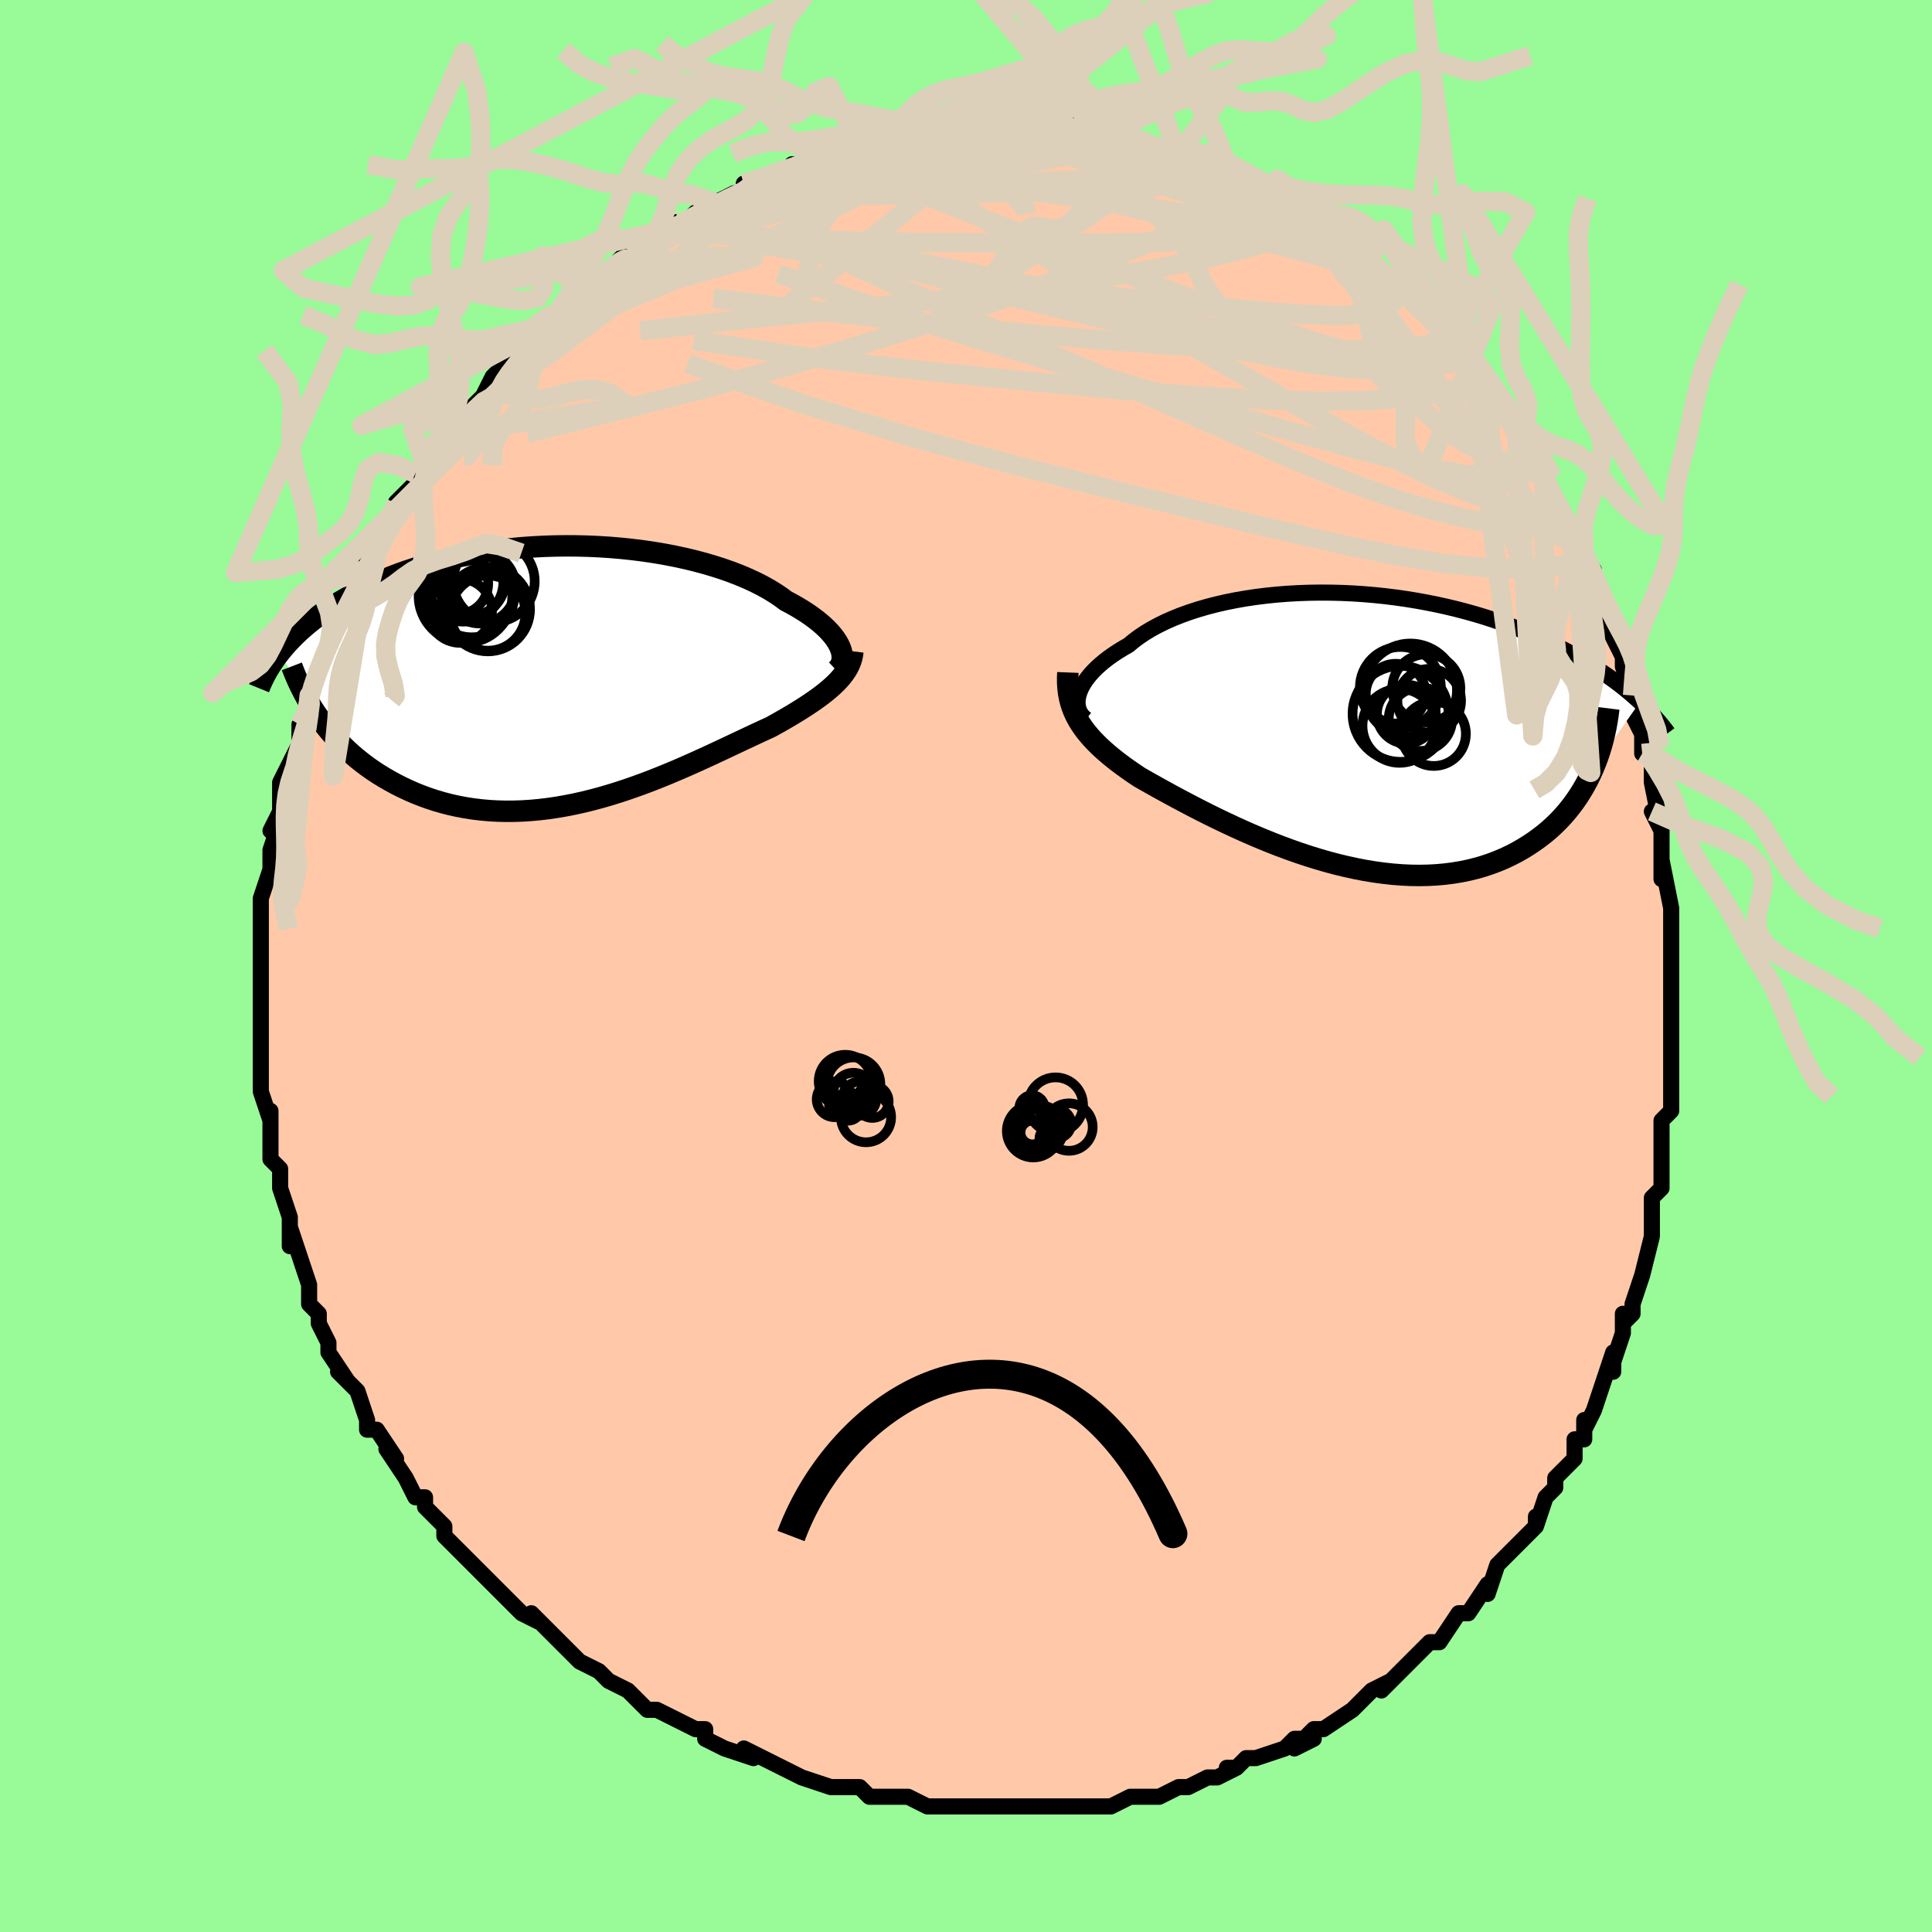 <svg viewBox="-100 -100 200 200" xmlns="http://www.w3.org/2000/svg" width="400" height="400" id="face-svg"><defs><clipPath id="leftEyeClipPath"><polyline points="28.505,-2.873,28.362,-3.174,28.185,-3.482,27.975,-3.796,27.73,-4.115,27.452,-4.438,27.141,-4.763,26.796,-5.091,26.419,-5.42,26.009,-5.748,25.568,-6.077,25.096,-6.403,24.592,-6.728,24.059,-7.049,23.496,-7.367,22.905,-7.68,22.361,-8.084,21.767,-8.482,21.126,-8.872,20.439,-9.253,19.706,-9.624,18.929,-9.983,18.11,-10.329,17.251,-10.661,16.355,-10.977,15.422,-11.277,14.457,-11.56,13.461,-11.825,12.438,-12.071,11.388,-12.296,10.317,-12.502,9.226,-12.687,8.117,-12.85,6.995,-12.991,5.861,-13.111,4.719,-13.208,3.57,-13.282,2.419,-13.334,1.267,-13.363,0.116,-13.37,-1.03,-13.355,-2.169,-13.318,-3.299,-13.259,-4.418,-13.178,-5.524,-13.077,-6.614,-12.956,-7.687,-12.814,-8.742,-12.653,-9.777,-12.474,-10.789,-12.277,-11.779,-12.063,-12.745,-11.833,-13.685,-11.587,-14.6,-11.328,-15.488,-11.054,-16.349,-10.769,-17.183,-10.472,-17.989,-10.164,-18.767,-9.847,-19.518,-9.522,-20.241,-9.19,-20.937,-8.851,-21.607,-8.508,-22.252,-8.161,-22.871,-7.811,-23.467,-7.459,-24.04,-7.104,-24.59,-6.745,-25.118,-6.382,-25.623,-6.016,-26.106,-5.647,-26.568,-5.276,-27.008,-4.902,-27.427,-4.528,-27.825,-4.152,-28.203,-3.776,-28.562,-3.399,-28.901,-3.023,-29.221,-2.648,-29.523,-2.273,-25.43,4.423,-25.058,4.928,-24.67,5.425,-24.265,5.915,-23.842,6.397,-23.403,6.869,-22.946,7.333,-22.473,7.786,-21.983,8.228,-21.475,8.658,-20.952,9.076,-20.412,9.481,-19.855,9.873,-19.283,10.25,-18.694,10.612,-18.089,10.961,-17.465,11.3,-16.822,11.625,-16.161,11.937,-15.482,12.232,-14.785,12.51,-14.071,12.769,-13.34,13.009,-12.592,13.227,-11.828,13.423,-11.049,13.595,-10.255,13.744,-9.446,13.868,-8.625,13.967,-7.791,14.041,-6.946,14.088,-6.09,14.109,-5.224,14.104,-4.349,14.073,-3.466,14.016,-2.577,13.933,-1.681,13.825,-0.781,13.692,0.123,13.535,1.03,13.355,1.938,13.153,2.846,12.929,3.754,12.686,4.659,12.423,5.562,12.143,6.46,11.847,7.353,11.536,8.239,11.213,9.118,10.878,9.988,10.533,10.848,10.18,11.697,9.822,12.535,9.459,13.359,9.093,14.169,8.727,14.965,8.362,15.744,8,16.507,7.642,17.253,7.291,17.98,6.948,18.688,6.614,19.376,6.291,20.044,5.979,20.69,5.68,21.315,5.395,21.892,5.076,22.453,4.76,22.999,4.445,23.529,4.132,24.042,3.821,24.538,3.512,25.016,3.205,25.475,2.899,25.915,2.596,26.336,2.294,26.736,1.993,27.115,1.692,27.473,1.392,27.808,1.092,28.12,0.791"></polyline></clipPath><clipPath id="rightEyeClipPath"><polyline points="-28.033,-3.705,-27.921,-4.031,-27.776,-4.363,-27.596,-4.702,-27.382,-5.044,-27.134,-5.389,-26.853,-5.737,-26.538,-6.085,-26.191,-6.433,-25.811,-6.779,-25.399,-7.124,-24.956,-7.466,-24.482,-7.803,-23.979,-8.136,-23.445,-8.464,-22.884,-8.785,-22.364,-9.218,-21.798,-9.64,-21.185,-10.051,-20.526,-10.448,-19.822,-10.831,-19.076,-11.198,-18.288,-11.547,-17.461,-11.878,-16.597,-12.19,-15.697,-12.482,-14.765,-12.753,-13.802,-13.002,-12.81,-13.23,-11.794,-13.434,-10.754,-13.616,-9.693,-13.774,-8.615,-13.908,-7.522,-14.019,-6.416,-14.106,-5.3,-14.169,-4.177,-14.209,-3.049,-14.225,-1.918,-14.218,-0.787,-14.189,0.341,-14.137,1.465,-14.063,2.582,-13.968,3.69,-13.852,4.787,-13.716,5.872,-13.56,6.943,-13.386,7.997,-13.194,9.034,-12.986,10.052,-12.761,11.05,-12.521,12.026,-12.267,12.981,-12,13.912,-11.72,14.819,-11.429,15.702,-11.128,16.561,-10.818,17.394,-10.5,18.202,-10.175,18.985,-9.844,19.743,-9.508,20.476,-9.169,21.186,-8.826,21.871,-8.482,22.534,-8.137,23.175,-7.791,23.794,-7.445,24.393,-7.097,24.972,-6.747,25.53,-6.396,26.068,-6.044,26.587,-5.692,27.086,-5.34,27.566,-4.988,28.027,-4.638,28.47,-4.288,28.894,-3.941,29.301,-3.595,29.691,-3.251,30.064,-2.91,25.226,3.993,24.962,4.58,24.677,5.159,24.372,5.728,24.047,6.286,23.702,6.834,23.335,7.37,22.948,7.893,22.54,8.403,22.112,8.899,21.662,9.38,21.192,9.845,20.701,10.295,20.189,10.726,19.656,11.14,19.103,11.539,18.526,11.925,17.927,12.295,17.305,12.649,16.66,12.983,15.992,13.297,15.302,13.589,14.588,13.858,13.853,14.102,13.095,14.32,12.316,14.512,11.516,14.675,10.696,14.81,9.857,14.917,9,14.993,8.125,15.04,7.233,15.057,6.326,15.044,5.406,15,4.472,14.928,3.527,14.825,2.571,14.694,1.607,14.536,0.636,14.349,-0.341,14.137,-1.322,13.899,-2.305,13.637,-3.29,13.353,-4.273,13.047,-5.253,12.722,-6.23,12.378,-7.2,12.018,-8.162,11.643,-9.115,11.256,-10.056,10.857,-10.984,10.45,-11.897,10.036,-12.794,9.617,-13.673,9.195,-14.533,8.773,-15.371,8.351,-16.187,7.932,-16.978,7.518,-17.744,7.111,-18.484,6.712,-19.196,6.323,-19.88,5.944,-20.534,5.578,-21.158,5.226,-21.751,4.887,-22.33,4.5,-22.889,4.114,-23.428,3.726,-23.947,3.339,-24.444,2.95,-24.919,2.561,-25.371,2.17,-25.801,1.778,-26.207,1.383,-26.589,0.986,-26.947,0.585,-27.28,0.18,-27.587,-0.229,-27.868,-0.645,-28.124,-1.067"></polyline></clipPath><filter id="fuzzy"><feTurbulence id="turbulence" baseFrequency="0.05" numOctaves="3" type="noise" result="noise"></feTurbulence><feDisplacementMap in="SourceGraphic" in2="noise" scale="2"></feDisplacementMap></filter><linearGradient id="rainbowGradient" x1="0%" y1="0%" x2="100%" y2="0%"><stop offset="0%" style="stop-color: rgb(0, 0, 0);  stop-opacity: 1"></stop><stop offset="50%" style="stop-color: rgb(165, 42, 42);  stop-opacity: 1"></stop><stop offset="100%" style="stop-color: rgb(165, 42, 42);  stop-opacity: 1"></stop></linearGradient></defs><title>That&#39;s an ugly face</title><desc>CREATED BY XUAN TANG, MORE INFO AT TXSTC55.GITHUB.IO</desc><rect x="-100" y="-100" width="100%" height="100%" opacity="1" fill="rgb(152, 251, 152)"></rect><polyline id="faceContour" points="73,0,73,0,73,3,73,3,73,6,73,7,73,9,73,10,73,11,73,14,73,14,73,15,72,16,72,21,72,20,72,23,72,23,71,24,71,26,71,28,71,28,70,32,70,32,69,35,69,36,68,37,68,36,68,38,67,41,67,42,67,40,66,43,65,46,64,48,64,47,64,49,63,49,63,51,62,52,61,53,61,54,60,55,59,58,59,57,59,58,58,59,57,60,55,62,55,62,54,65,54,64,52,67,52,67,51,67,49,70,48,70,49,70,48,70,47,71,47,71,44,74,43,75,44,74,42,75,40,77,40,77,40,77,37,79,36,79,34,81,36,80,34,80,33,81,30,82,29,82,28,83,27,83,28,83,26,84,25,84,25,84,23,85,22,85,20,86,19,86,18,86,17,86,15,87,14,87,13,87,13,87,10,87,11,87,9,87,8,87,7,87,3,87,4,87,2,87,1,87,-1,87,-2,87,-2,87,-4,87,-6,86,-8,86,-7,86,-7,86,-8,86,-10,86,-11,85,-12,85,-14,85,-17,84,-17,84,-17,84,-19,83,-21,82,-21,82,-23,81,-22,82,-25,81,-27,80,-27,79,-28,79,-30,78,-30,78,-32,77,-33,77,-35,75,-35,75,-35,75,-37,74,-37,74,-38,73,-40,72,-41,71,-43,69,-43,69,-42,70,-45,67,-44,68,-46,67,-46,67,-49,64,-49,64,-50,63,-51,62,-52,61,-53,60,-54,59,-54,58,-55,57,-56,56,-56,55,-57,55,-58,53,-58,53,-60,50,-59,51,-61,48,-62,48,-62,47,-62,47,-63,44,-65,42,-64,43,-66,40,-66,39,-66,39,-67,37,-67,36,-67,36,-68,35,-68,34,-68,33,-69,30,-69,30,-70,27,-70,29,-70,26,-71,23,-71,22,-71,21,-72,20,-72,20,-72,18,-72,15,-72,16,-73,13,-73,12,-73,9,-73,10,-73,10,-73,8,-73,7,-73,3,-73,5,-73,2,-73,0,-73,0,-73,-2,-73,-4,-73,-4,-73,-7,-73,-7,-73,-7,-72,-10,-72,-11,-72,-12,-72,-12,-71,-15,-72,-14,-71,-16,-71,-18,-71,-19,-71,-19,-70,-21,-69,-23,-69,-25,-68,-26,-68,-28,-68,-28,-68,-28,-67,-31,-67,-31,-66,-33,-66,-34,-65,-35,-65,-36,-64,-37,-63,-39,-63,-39,-62,-42,-62,-41,-61,-43,-61,-43,-60,-46,-59,-47,-59,-48,-57,-50,-57,-50,-57,-51,-56,-52,-55,-54,-54,-55,-54,-54,-53,-56,-52,-57,-51,-58,-50,-59,-49,-61,-49,-61,-48,-62,-48,-62,-47,-63,-46,-64,-44,-66,-42,-67,-41,-68,-42,-67,-41,-68,-40,-70,-39,-70,-39,-71,-38,-71,-36,-73,-36,-73,-35,-74,-33,-75,-32,-75,-32,-76,-30,-77,-30,-76,-28,-78,-26,-79,-26,-79,-24,-80,-23,-80,-23,-81,-20,-82,-19,-82,-18,-83,-19,-82,-17,-83,-17,-83,-17,-83,-14,-84,-14,-84,-11,-85,-11,-85,-10,-85,-9,-85,-8,-86,-6,-86,-6,-86,-6,-86,-4,-87,-2,-87,-1,-87,0,-87,0,-87,3,-87,4,-87,4,-87,7,-87,7,-87,7,-87,9,-87,12,-87,10,-87,12,-86,14,-86,14,-86,16,-86,16,-85,16,-86,19,-85,19,-85,21,-84,22,-84,22,-84,24,-84,25,-84,25,-83,27,-83,29,-82,27,-82,31,-80,32,-80,32,-80,32,-80,34,-79,35,-78,35,-78,37,-77,38,-76,39,-75,40,-75,42,-74,42,-73,42,-73,44,-71,44,-71,45,-70,45,-70,47,-68,47,-68,49,-66,49,-67,51,-64,51,-63,52,-63,52,-63,52,-62,55,-59,54,-60,56,-57,56,-58,58,-54,57,-55,59,-52,59,-52,60,-51,60,-50,60,-50,62,-46,63,-45,63,-45,63,-45,64,-42,65,-41,65,-41,65,-39,66,-38,66,-36,67,-34,68,-32,68,-33,68,-31,68,-31,69,-28,69,-26,70,-24,70,-22,70,-22,71,-22,71,-21,71,-19,72,-14,71,-16,72,-15,72,-11,72,-9,72,-11,73,-6,73,-6,73,-3,73,-3,73,-1,73,0,73,0" fill="#ffc9a9" stroke="black" stroke-width="1.667" stroke-linejoin="round" filter="url(#fuzzy)"></polyline><g transform="translate(39.708 -24.43)"><polyline id="rightCountour" points="-28.033,-3.705,-27.921,-4.031,-27.776,-4.363,-27.596,-4.702,-27.382,-5.044,-27.134,-5.389,-26.853,-5.737,-26.538,-6.085,-26.191,-6.433,-25.811,-6.779,-25.399,-7.124,-24.956,-7.466,-24.482,-7.803,-23.979,-8.136,-23.445,-8.464,-22.884,-8.785,-22.364,-9.218,-21.798,-9.64,-21.185,-10.051,-20.526,-10.448,-19.822,-10.831,-19.076,-11.198,-18.288,-11.547,-17.461,-11.878,-16.597,-12.19,-15.697,-12.482,-14.765,-12.753,-13.802,-13.002,-12.81,-13.23,-11.794,-13.434,-10.754,-13.616,-9.693,-13.774,-8.615,-13.908,-7.522,-14.019,-6.416,-14.106,-5.3,-14.169,-4.177,-14.209,-3.049,-14.225,-1.918,-14.218,-0.787,-14.189,0.341,-14.137,1.465,-14.063,2.582,-13.968,3.69,-13.852,4.787,-13.716,5.872,-13.56,6.943,-13.386,7.997,-13.194,9.034,-12.986,10.052,-12.761,11.05,-12.521,12.026,-12.267,12.981,-12,13.912,-11.72,14.819,-11.429,15.702,-11.128,16.561,-10.818,17.394,-10.5,18.202,-10.175,18.985,-9.844,19.743,-9.508,20.476,-9.169,21.186,-8.826,21.871,-8.482,22.534,-8.137,23.175,-7.791,23.794,-7.445,24.393,-7.097,24.972,-6.747,25.53,-6.396,26.068,-6.044,26.587,-5.692,27.086,-5.34,27.566,-4.988,28.027,-4.638,28.47,-4.288,28.894,-3.941,29.301,-3.595,29.691,-3.251,30.064,-2.91,25.226,3.993,24.962,4.58,24.677,5.159,24.372,5.728,24.047,6.286,23.702,6.834,23.335,7.37,22.948,7.893,22.54,8.403,22.112,8.899,21.662,9.38,21.192,9.845,20.701,10.295,20.189,10.726,19.656,11.14,19.103,11.539,18.526,11.925,17.927,12.295,17.305,12.649,16.66,12.983,15.992,13.297,15.302,13.589,14.588,13.858,13.853,14.102,13.095,14.32,12.316,14.512,11.516,14.675,10.696,14.81,9.857,14.917,9,14.993,8.125,15.04,7.233,15.057,6.326,15.044,5.406,15,4.472,14.928,3.527,14.825,2.571,14.694,1.607,14.536,0.636,14.349,-0.341,14.137,-1.322,13.899,-2.305,13.637,-3.29,13.353,-4.273,13.047,-5.253,12.722,-6.23,12.378,-7.2,12.018,-8.162,11.643,-9.115,11.256,-10.056,10.857,-10.984,10.45,-11.897,10.036,-12.794,9.617,-13.673,9.195,-14.533,8.773,-15.371,8.351,-16.187,7.932,-16.978,7.518,-17.744,7.111,-18.484,6.712,-19.196,6.323,-19.88,5.944,-20.534,5.578,-21.158,5.226,-21.751,4.887,-22.33,4.5,-22.889,4.114,-23.428,3.726,-23.947,3.339,-24.444,2.95,-24.919,2.561,-25.371,2.17,-25.801,1.778,-26.207,1.383,-26.589,0.986,-26.947,0.585,-27.28,0.18,-27.587,-0.229,-27.868,-0.645,-28.124,-1.067" fill="white" stroke="white" stroke-width="0" stroke-linejoin="round" filter="url(#fuzzy)"></polyline></g><g transform="translate(-41.548 -30.125)"><polyline id="leftCountour" points="28.505,-2.873,28.362,-3.174,28.185,-3.482,27.975,-3.796,27.73,-4.115,27.452,-4.438,27.141,-4.763,26.796,-5.091,26.419,-5.42,26.009,-5.748,25.568,-6.077,25.096,-6.403,24.592,-6.728,24.059,-7.049,23.496,-7.367,22.905,-7.68,22.361,-8.084,21.767,-8.482,21.126,-8.872,20.439,-9.253,19.706,-9.624,18.929,-9.983,18.11,-10.329,17.251,-10.661,16.355,-10.977,15.422,-11.277,14.457,-11.56,13.461,-11.825,12.438,-12.071,11.388,-12.296,10.317,-12.502,9.226,-12.687,8.117,-12.85,6.995,-12.991,5.861,-13.111,4.719,-13.208,3.57,-13.282,2.419,-13.334,1.267,-13.363,0.116,-13.37,-1.03,-13.355,-2.169,-13.318,-3.299,-13.259,-4.418,-13.178,-5.524,-13.077,-6.614,-12.956,-7.687,-12.814,-8.742,-12.653,-9.777,-12.474,-10.789,-12.277,-11.779,-12.063,-12.745,-11.833,-13.685,-11.587,-14.6,-11.328,-15.488,-11.054,-16.349,-10.769,-17.183,-10.472,-17.989,-10.164,-18.767,-9.847,-19.518,-9.522,-20.241,-9.19,-20.937,-8.851,-21.607,-8.508,-22.252,-8.161,-22.871,-7.811,-23.467,-7.459,-24.04,-7.104,-24.59,-6.745,-25.118,-6.382,-25.623,-6.016,-26.106,-5.647,-26.568,-5.276,-27.008,-4.902,-27.427,-4.528,-27.825,-4.152,-28.203,-3.776,-28.562,-3.399,-28.901,-3.023,-29.221,-2.648,-29.523,-2.273,-25.43,4.423,-25.058,4.928,-24.67,5.425,-24.265,5.915,-23.842,6.397,-23.403,6.869,-22.946,7.333,-22.473,7.786,-21.983,8.228,-21.475,8.658,-20.952,9.076,-20.412,9.481,-19.855,9.873,-19.283,10.25,-18.694,10.612,-18.089,10.961,-17.465,11.3,-16.822,11.625,-16.161,11.937,-15.482,12.232,-14.785,12.51,-14.071,12.769,-13.34,13.009,-12.592,13.227,-11.828,13.423,-11.049,13.595,-10.255,13.744,-9.446,13.868,-8.625,13.967,-7.791,14.041,-6.946,14.088,-6.09,14.109,-5.224,14.104,-4.349,14.073,-3.466,14.016,-2.577,13.933,-1.681,13.825,-0.781,13.692,0.123,13.535,1.03,13.355,1.938,13.153,2.846,12.929,3.754,12.686,4.659,12.423,5.562,12.143,6.46,11.847,7.353,11.536,8.239,11.213,9.118,10.878,9.988,10.533,10.848,10.18,11.697,9.822,12.535,9.459,13.359,9.093,14.169,8.727,14.965,8.362,15.744,8,16.507,7.642,17.253,7.291,17.98,6.948,18.688,6.614,19.376,6.291,20.044,5.979,20.69,5.68,21.315,5.395,21.892,5.076,22.453,4.76,22.999,4.445,23.529,4.132,24.042,3.821,24.538,3.512,25.016,3.205,25.475,2.899,25.915,2.596,26.336,2.294,26.736,1.993,27.115,1.692,27.473,1.392,27.808,1.092,28.12,0.791" fill="white" stroke="white" stroke-width="0" stroke-linejoin="round" filter="url(#fuzzy)"></polyline></g><g transform="translate(39.708 -24.43)"><polyline id="rightUpper" points="-27.28,-1.123,-27.503,-1.303,-27.694,-1.504,-27.854,-1.726,-27.98,-1.966,-28.074,-2.222,-28.134,-2.494,-28.16,-2.78,-28.152,-3.078,-28.109,-3.387,-28.033,-3.705,-27.921,-4.031,-27.776,-4.363,-27.596,-4.702,-27.382,-5.044,-27.134,-5.389,-26.853,-5.737,-26.538,-6.085,-26.191,-6.433,-25.811,-6.779,-25.399,-7.124,-24.956,-7.466,-24.482,-7.803,-23.979,-8.136,-23.445,-8.464,-22.884,-8.785,-22.364,-9.218,-21.798,-9.64,-21.185,-10.051,-20.526,-10.448,-19.822,-10.831,-19.076,-11.198,-18.288,-11.547,-17.461,-11.878,-16.597,-12.19,-15.697,-12.482,-14.765,-12.753,-13.802,-13.002,-12.81,-13.23,-11.794,-13.434,-10.754,-13.616,-9.693,-13.774,-8.615,-13.908,-7.522,-14.019,-6.416,-14.106,-5.3,-14.169,-4.177,-14.209,-3.049,-14.225,-1.918,-14.218,-0.787,-14.189,0.341,-14.137,1.465,-14.063,2.582,-13.968,3.69,-13.852,4.787,-13.716,5.872,-13.56,6.943,-13.386,7.997,-13.194,9.034,-12.986,10.052,-12.761,11.05,-12.521,12.026,-12.267,12.981,-12,13.912,-11.72,14.819,-11.429,15.702,-11.128,16.561,-10.818,17.394,-10.5,18.202,-10.175,18.985,-9.844,19.743,-9.508,20.476,-9.169,21.186,-8.826,21.871,-8.482,22.534,-8.137,23.175,-7.791,23.794,-7.445,24.393,-7.097,24.972,-6.747,25.53,-6.396,26.068,-6.044,26.587,-5.692,27.086,-5.34,27.566,-4.988,28.027,-4.638,28.47,-4.288,28.894,-3.941,29.301,-3.595,29.691,-3.251,30.064,-2.91,30.42,-2.572,30.76,-2.237,31.085,-1.905,31.395,-1.576,31.689,-1.251,31.97,-0.93,32.237,-0.612,32.49,-0.298,32.73,0.012,32.957,0.318" fill="none" stroke="black" stroke-width="1.667" stroke-linejoin="round" filter="url(#fuzzy)"></polyline><polyline id="rightLower" points="-29.163,-5.957,-29.186,-5.389,-29.181,-4.843,-29.147,-4.318,-29.085,-3.812,-28.994,-3.322,-28.875,-2.847,-28.728,-2.386,-28.554,-1.936,-28.352,-1.497,-28.124,-1.067,-27.868,-0.645,-27.587,-0.229,-27.28,0.18,-26.947,0.585,-26.589,0.986,-26.207,1.383,-25.801,1.778,-25.371,2.17,-24.919,2.561,-24.444,2.95,-23.947,3.339,-23.428,3.726,-22.889,4.114,-22.33,4.5,-21.751,4.887,-21.158,5.226,-20.534,5.578,-19.88,5.944,-19.196,6.323,-18.484,6.712,-17.744,7.111,-16.978,7.518,-16.187,7.932,-15.371,8.351,-14.533,8.773,-13.673,9.195,-12.794,9.617,-11.897,10.036,-10.984,10.45,-10.056,10.857,-9.115,11.256,-8.162,11.643,-7.2,12.018,-6.23,12.378,-5.253,12.722,-4.273,13.047,-3.29,13.353,-2.305,13.637,-1.322,13.899,-0.341,14.137,0.636,14.349,1.607,14.536,2.571,14.694,3.527,14.825,4.472,14.928,5.406,15,6.326,15.044,7.233,15.057,8.125,15.04,9,14.993,9.857,14.917,10.696,14.81,11.516,14.675,12.316,14.512,13.095,14.32,13.853,14.102,14.588,13.858,15.302,13.589,15.992,13.297,16.66,12.983,17.305,12.649,17.927,12.295,18.526,11.925,19.103,11.539,19.656,11.14,20.189,10.726,20.701,10.295,21.192,9.845,21.662,9.38,22.112,8.899,22.54,8.403,22.948,7.893,23.335,7.37,23.702,6.834,24.047,6.286,24.372,5.728,24.677,5.159,24.962,4.58,25.226,3.993,25.471,3.398,25.697,2.795,25.903,2.185,26.09,1.569,26.259,0.947,26.409,0.319,26.542,-0.313,26.657,-0.95,26.755,-1.59,26.837,-2.235" fill="none" stroke="black" stroke-width="2.222" stroke-linejoin="round" filter="url(#fuzzy)"></polyline><!--[--><circle r="4.825" cx="6.29" cy="-4.127" stroke="black" fill="none" stroke-width="1" filter="url(#fuzzy)" clip-path="url(#rightEyeClipPath)"></circle><circle r="3.296" cx="8.244" cy="-3.029" stroke="black" fill="none" stroke-width="1" filter="url(#fuzzy)" clip-path="url(#rightEyeClipPath)"></circle><circle r="3.046" cx="5.879" cy="-1.643" stroke="black" fill="none" stroke-width="1" filter="url(#fuzzy)" clip-path="url(#rightEyeClipPath)"></circle><circle r="3.092" cx="4.773" cy="-3.766" stroke="black" fill="none" stroke-width="1" filter="url(#fuzzy)" clip-path="url(#rightEyeClipPath)"></circle><circle r="4.966" cx="5.276" cy="-1.673" stroke="black" fill="none" stroke-width="1" filter="url(#fuzzy)" clip-path="url(#rightEyeClipPath)"></circle><circle r="3.283" cx="7.332" cy="-1.12" stroke="black" fill="none" stroke-width="1" filter="url(#fuzzy)" clip-path="url(#rightEyeClipPath)"></circle><circle r="3.527" cx="7.943" cy="-4.318" stroke="black" fill="none" stroke-width="1" filter="url(#fuzzy)" clip-path="url(#rightEyeClipPath)"></circle><circle r="4.191" cx="5.259" cy="-4.41" stroke="black" fill="none" stroke-width="1" filter="url(#fuzzy)" clip-path="url(#rightEyeClipPath)"></circle><circle r="3.831" cx="5.166" cy="-0.432" stroke="black" fill="none" stroke-width="1" filter="url(#fuzzy)" clip-path="url(#rightEyeClipPath)"></circle><circle r="3.329" cx="8.712" cy="0.394" stroke="black" fill="none" stroke-width="1" filter="url(#fuzzy)" clip-path="url(#rightEyeClipPath)"></circle><!--]--></g><g transform="translate(-41.548 -30.125)"><polyline id="leftUpper" points="28.124,-0.488,28.304,-0.657,28.453,-0.844,28.573,-1.05,28.661,-1.271,28.717,-1.508,28.741,-1.758,28.732,-2.021,28.69,-2.295,28.614,-2.579,28.505,-2.873,28.362,-3.174,28.185,-3.482,27.975,-3.796,27.73,-4.115,27.452,-4.438,27.141,-4.763,26.796,-5.091,26.419,-5.42,26.009,-5.748,25.568,-6.077,25.096,-6.403,24.592,-6.728,24.059,-7.049,23.496,-7.367,22.905,-7.68,22.361,-8.084,21.767,-8.482,21.126,-8.872,20.439,-9.253,19.706,-9.624,18.929,-9.983,18.11,-10.329,17.251,-10.661,16.355,-10.977,15.422,-11.277,14.457,-11.56,13.461,-11.825,12.438,-12.071,11.388,-12.296,10.317,-12.502,9.226,-12.687,8.117,-12.85,6.995,-12.991,5.861,-13.111,4.719,-13.208,3.57,-13.282,2.419,-13.334,1.267,-13.363,0.116,-13.37,-1.03,-13.355,-2.169,-13.318,-3.299,-13.259,-4.418,-13.178,-5.524,-13.077,-6.614,-12.956,-7.687,-12.814,-8.742,-12.653,-9.777,-12.474,-10.789,-12.277,-11.779,-12.063,-12.745,-11.833,-13.685,-11.587,-14.6,-11.328,-15.488,-11.054,-16.349,-10.769,-17.183,-10.472,-17.989,-10.164,-18.767,-9.847,-19.518,-9.522,-20.241,-9.19,-20.937,-8.851,-21.607,-8.508,-22.252,-8.161,-22.871,-7.811,-23.467,-7.459,-24.04,-7.104,-24.59,-6.745,-25.118,-6.382,-25.623,-6.016,-26.106,-5.647,-26.568,-5.276,-27.008,-4.902,-27.427,-4.528,-27.825,-4.152,-28.203,-3.776,-28.562,-3.399,-28.901,-3.023,-29.221,-2.648,-29.523,-2.273,-29.807,-1.9,-30.073,-1.528,-30.323,-1.158,-30.556,-0.789,-30.773,-0.423,-30.975,-0.059,-31.161,0.302,-31.333,0.661,-31.491,1.017,-31.635,1.371" fill="none" stroke="black" stroke-width="2.222" stroke-linejoin="round" filter="url(#fuzzy)"></polyline><polyline id="leftLower" points="29.839,-2.453,29.793,-2.093,29.717,-1.745,29.611,-1.406,29.478,-1.076,29.317,-0.753,29.128,-0.437,28.914,-0.125,28.674,0.183,28.409,0.488,28.12,0.791,27.808,1.092,27.473,1.392,27.115,1.692,26.736,1.993,26.336,2.294,25.915,2.596,25.475,2.899,25.016,3.205,24.538,3.512,24.042,3.821,23.529,4.132,22.999,4.445,22.453,4.76,21.892,5.076,21.315,5.395,20.69,5.68,20.044,5.979,19.376,6.291,18.688,6.614,17.98,6.948,17.253,7.291,16.507,7.642,15.744,8,14.965,8.362,14.169,8.727,13.359,9.093,12.535,9.459,11.697,9.822,10.848,10.18,9.988,10.533,9.118,10.878,8.239,11.213,7.353,11.536,6.46,11.847,5.562,12.143,4.659,12.423,3.754,12.686,2.846,12.929,1.938,13.153,1.03,13.355,0.123,13.535,-0.781,13.692,-1.681,13.825,-2.577,13.933,-3.466,14.016,-4.349,14.073,-5.224,14.104,-6.09,14.109,-6.946,14.088,-7.791,14.041,-8.625,13.967,-9.446,13.868,-10.255,13.744,-11.049,13.595,-11.828,13.423,-12.592,13.227,-13.34,13.009,-14.071,12.769,-14.785,12.51,-15.482,12.232,-16.161,11.937,-16.822,11.625,-17.465,11.3,-18.089,10.961,-18.694,10.612,-19.283,10.25,-19.855,9.873,-20.412,9.481,-20.952,9.076,-21.475,8.658,-21.983,8.228,-22.473,7.786,-22.946,7.333,-23.403,6.869,-23.842,6.397,-24.265,5.915,-24.67,5.425,-25.058,4.928,-25.43,4.423,-25.784,3.912,-26.122,3.396,-26.443,2.874,-26.747,2.347,-27.036,1.816,-27.308,1.28,-27.565,0.742,-27.806,0.2,-28.032,-0.345,-28.243,-0.893" fill="none" stroke="black" stroke-width="2.222" stroke-linejoin="round" filter="url(#fuzzy)"></polyline><!--[--><circle r="4.415" cx="-9.622" cy="-8.315" stroke="black" fill="none" stroke-width="1" filter="url(#fuzzy)" clip-path="url(#leftEyeClipPath)"></circle><circle r="4.847" cx="-10.268" cy="-8.174" stroke="black" fill="none" stroke-width="1" filter="url(#fuzzy)" clip-path="url(#leftEyeClipPath)"></circle><circle r="3.893" cx="-7.942" cy="-6.408" stroke="black" fill="none" stroke-width="1" filter="url(#fuzzy)" clip-path="url(#leftEyeClipPath)"></circle><circle r="3.178" cx="-11.089" cy="-9.478" stroke="black" fill="none" stroke-width="1" filter="url(#fuzzy)" clip-path="url(#leftEyeClipPath)"></circle><circle r="4.372" cx="-7.954" cy="-6.817" stroke="black" fill="none" stroke-width="1" filter="url(#fuzzy)" clip-path="url(#leftEyeClipPath)"></circle><circle r="4.166" cx="-10.506" cy="-9.689" stroke="black" fill="none" stroke-width="1" filter="url(#fuzzy)" clip-path="url(#leftEyeClipPath)"></circle><circle r="4.219" cx="-7.317" cy="-9.698" stroke="black" fill="none" stroke-width="1" filter="url(#fuzzy)" clip-path="url(#leftEyeClipPath)"></circle><circle r="3.495" cx="-9.658" cy="-9.667" stroke="black" fill="none" stroke-width="1" filter="url(#fuzzy)" clip-path="url(#leftEyeClipPath)"></circle><circle r="3.312" cx="-10.827" cy="-6.637" stroke="black" fill="none" stroke-width="1" filter="url(#fuzzy)" clip-path="url(#leftEyeClipPath)"></circle><circle r="3.732" cx="-8.791" cy="-9.06" stroke="black" fill="none" stroke-width="1" filter="url(#fuzzy)" clip-path="url(#leftEyeClipPath)"></circle><!--]--></g><g id="hairs"><!--[--><polyline points="21,-84,21.767,-83.998,22.566,-83.969,23.425,-83.863,24.221,-83.667,24.875,-83.41,25.334,-83.132,25.556,-82.873,25.506,-82.675,25.141,-82.589,24.389,-82.667,23.165,-82.937,21.421,-83.396,19.186,-84.039,16.542,-84.873,13.449,-85.891" fill="none" stroke="rgb(220, 208, 186)" stroke-width="2" stroke-linejoin="round" filter="url(#fuzzy)"></polyline><polyline points="19,-85,20.56,-84.36,21.708,-84.069,22.777,-83.869,23.86,-83.635,24.952,-83.316,26.032,-82.912,27.077,-82.445,28.063,-81.951,28.957,-81.474,29.721,-81.06,30.318,-80.741,30.721,-80.53,30.922,-80.415,30.926,-80.375,30.733,-80.392,30.337,-80.462,29.716,-80.594,28.84,-80.813,27.665,-81.161,26.135,-81.688,24.18,-82.43,21.734,-83.369,18.822,-84.379" fill="none" stroke="rgb(220, 208, 186)" stroke-width="2" stroke-linejoin="round" filter="url(#fuzzy)"></polyline><polyline points="34,-79,34.535,-78.293,34.656,-77.67,34.412,-76.957,33.664,-76.189,32.303,-75.415,30.252,-74.64,27.454,-73.849,23.881,-73.027,19.53,-72.171,14.411,-71.29,8.532,-70.398,1.894,-69.517,-5.516,-68.666,-13.768,-67.836,-23.064,-66.934,-33.733,-65.747" fill="none" stroke="rgb(220, 208, 186)" stroke-width="2" stroke-linejoin="round" filter="url(#fuzzy)"></polyline><polyline points="-14,-84,-12.067,-84.62,-11.025,-84.876,-10.231,-85.032,-9.529,-85.179,-8.947,-85.307,-8.557,-85.38,-8.403,-85.369,-8.497,-85.257,-8.851,-85.023,-9.508,-84.645,-10.542,-84.099,-12.028,-83.368,-14.025,-82.44,-16.567,-81.321,-19.674,-80.04,-23.348,-78.633,-27.54,-77.034" fill="none" stroke="rgb(220, 208, 186)" stroke-width="2" stroke-linejoin="round" filter="url(#fuzzy)"></polyline><polyline points="12,-87,11.45,-86.733,12.359,-86.321,13.684,-85.968,15.026,-85.675,16.283,-85.415,17.461,-85.176,18.576,-84.949,19.615,-84.727,20.517,-84.514,21.199,-84.33,21.582,-84.21,21.609,-84.195,21.225,-84.324,20.35,-84.619,18.802,-85.111" fill="none" stroke="rgb(220, 208, 186)" stroke-width="2" stroke-linejoin="round" filter="url(#fuzzy)"></polyline><polyline points="60,-51,60.144,-50.1,60.68,-48.881,61.353,-47.611,61.928,-46.571,62.338,-45.781,62.604,-45.167,62.745,-44.679,62.76,-44.318,62.638,-44.099,62.371,-44.045,61.954,-44.185,61.38,-44.56,60.636,-45.221,59.705,-46.211,58.57,-47.551,57.223,-49.232,55.663,-51.238,53.888,-53.564,51.88,-56.242,49.589,-59.33,46.953,-62.902,43.944,-67.014,40.613,-71.709" fill="none" stroke="rgb(220, 208, 186)" stroke-width="2" stroke-linejoin="round" filter="url(#fuzzy)"></polyline><polyline points="-32,-75,-31.075,-75.679,-28.915,-75.836,-25.827,-75.702,-21.931,-75.394,-17.347,-74.892,-12.161,-74.147,-6.414,-73.143,-0.124,-71.895,6.68,-70.439,13.944,-68.811,21.583,-67.042,29.498,-65.162,37.615,-63.212,45.89,-61.286" fill="none" stroke="rgb(220, 208, 186)" stroke-width="2" stroke-linejoin="round" filter="url(#fuzzy)"></polyline><polyline points="0,-87,2.206,-86.993,3.697,-86.974,5.001,-86.946,6.248,-86.907,7.462,-86.856,8.652,-86.787,9.804,-86.692,10.887,-86.569,11.871,-86.421,12.738,-86.264,13.47,-86.118,14.043,-85.998,14.433,-85.918,14.62,-85.88,14.596,-85.881,14.35,-85.913,13.853,-85.968,13.062,-86.045,11.944,-86.152,10.489,-86.305,8.661,-86.507,6.375,-86.745" fill="none" stroke="rgb(220, 208, 186)" stroke-width="2" stroke-linejoin="round" filter="url(#fuzzy)"></polyline><polyline points="-8,-86,-6.675,-86.013,-5.779,-86.115,-4.723,-86.311,-3.438,-86.529,-2.048,-86.706,-0.669,-86.826,0.65,-86.898,1.891,-86.939,3.038,-86.964,4.059,-86.98,4.919,-86.989,5.583,-86.993,6.025,-86.99,6.227,-86.979,6.168,-86.957,5.826,-86.919,5.186,-86.865,4.231,-86.799,2.931,-86.726,1.219,-86.631,-0.981,-86.469,-3.58,-86.195" fill="none" stroke="rgb(220, 208, 186)" stroke-width="2" stroke-linejoin="round" filter="url(#fuzzy)"></polyline><polyline points="-1,-87,-0.185,-86.994,0.775,-86.974,1.796,-86.934,2.688,-86.872,3.373,-86.786,3.832,-86.671,4.064,-86.517,4.064,-86.307,3.808,-86.019,3.262,-85.638,2.393,-85.155,1.177,-84.576,-0.408,-83.911,-2.393,-83.165,-4.809,-82.336,-7.672,-81.42,-10.973,-80.416,-14.687,-79.33,-18.808,-78.158,-23.399,-76.896,-28.652,-75.552" fill="none" stroke="rgb(220, 208, 186)" stroke-width="2" stroke-linejoin="round" filter="url(#fuzzy)"></polyline><polyline points="-40,-70,-39.286,-70.27,-38.619,-70.801,-37.844,-71.427,-37.043,-72.049,-36.296,-72.587,-35.666,-72.982,-35.214,-73.193,-34.992,-73.191,-35.021,-72.969,-35.296,-72.533,-35.803,-71.893,-36.556,-71.037,-37.606,-69.917,-39.035,-68.458,-40.928,-66.587,-43.352,-64.272,-46.334,-61.502,-49.866,-58.19" fill="none" stroke="rgb(220, 208, 186)" stroke-width="2" stroke-linejoin="round" filter="url(#fuzzy)"></polyline><polyline points="21,-84,21.701,-84.006,22.293,-83.994,22.809,-83.905,23.148,-83.713,23.254,-83.429,23.088,-83.081,22.612,-82.703,21.785,-82.331,20.557,-82.007,18.867,-81.754,16.661,-81.572,13.914,-81.434,10.638,-81.317,6.871,-81.223,2.647,-81.183,-2.019,-81.237,-7.129,-81.429,-12.7,-81.777" fill="none" stroke="rgb(220, 208, 186)" stroke-width="2" stroke-linejoin="round" filter="url(#fuzzy)"></polyline><polyline points="27,-83,27.862,-82.21,28.165,-81.407,28.277,-80.601,27.95,-79.843,27.068,-79.073,25.649,-78.203,23.738,-77.182,21.355,-76.004,18.489,-74.689,15.111,-73.251,11.176,-71.696,6.624,-70.019,1.393,-68.211,-4.571,-66.266,-11.293,-64.191,-18.759,-62.017,-26.928,-59.798,-35.79,-57.56,-45.429,-55.14" fill="none" stroke="rgb(220, 208, 186)" stroke-width="2" stroke-linejoin="round" filter="url(#fuzzy)"></polyline><polyline points="-23,-81,-20.713,-81.671,-19.15,-82.049,-17.87,-82.279,-16.587,-82.448,-15.139,-82.616,-13.457,-82.814,-11.537,-83.048,-9.423,-83.312,-7.19,-83.591,-4.918,-83.868,-2.669,-84.129,-0.478,-84.366,1.637,-84.577,3.665,-84.757,5.594,-84.907,7.409,-85.031,9.097,-85.145,10.635,-85.269,11.981,-85.412,13.085,-85.554,13.957,-85.644,14.801,-85.676" fill="none" stroke="rgb(220, 208, 186)" stroke-width="2" stroke-linejoin="round" filter="url(#fuzzy)"></polyline><polyline points="60,-50,61.341,-47.343,61.728,-46.206,61.472,-45.71,60.776,-45.434,59.697,-45.286,58.211,-45.298,56.284,-45.497,53.898,-45.891,51.049,-46.496,47.734,-47.353,43.944,-48.526,39.664,-50.069,34.874,-52.002,29.55,-54.296,23.662,-56.896,17.159,-59.751,9.986,-62.857,2.115,-66.27,-6.433,-70.092,-15.689,-74.401" fill="none" stroke="rgb(220, 208, 186)" stroke-width="2" stroke-linejoin="round" filter="url(#fuzzy)"></polyline><polyline points="-20,-82,-19.025,-82.145,-18.047,-82.218,-16.865,-82.178,-15.357,-82.092,-13.483,-81.992,-11.247,-81.879,-8.695,-81.74,-5.905,-81.556,-2.966,-81.315,0.055,-81.017,3.117,-80.669,6.204,-80.284,9.31,-79.872,12.435,-79.438,15.582,-78.984,18.756,-78.515,21.957,-78.038,25.163,-77.562,28.325,-77.094,31.382,-76.64,34.25,-76.197,36.799,-75.727" fill="none" stroke="rgb(220, 208, 186)" stroke-width="2" stroke-linejoin="round" filter="url(#fuzzy)"></polyline><polyline points="-4,-87,-2.373,-86.992,-1.062,-86.971,0.219,-86.941,1.594,-86.902,3.047,-86.857,4.506,-86.807,5.906,-86.758,7.209,-86.712,8.405,-86.668,9.491,-86.62,10.461,-86.56,11.299,-86.484,11.98,-86.398,12.476,-86.318,12.76,-86.266,12.807,-86.261,12.59,-86.306,12.082,-86.389,11.27,-86.486,10.177,-86.583,8.83,-86.679,7.066,-86.803" fill="none" stroke="rgb(220, 208, 186)" stroke-width="2" stroke-linejoin="round" filter="url(#fuzzy)"></polyline><polyline points="52,-62,53.786,-60.135,54.772,-58.897,55.635,-57.674,56.453,-56.417,57.191,-55.199,57.811,-54.125,58.284,-53.293,58.578,-52.783,58.659,-52.641,58.506,-52.878,58.106,-53.494,57.438,-54.513,56.438,-56.038,54.892,-58.304" fill="none" stroke="rgb(220, 208, 186)" stroke-width="2" stroke-linejoin="round" filter="url(#fuzzy)"></polyline><polyline points="60,-51,60.062,-50.157,60.352,-49.099,60.614,-48.086,60.607,-47.392,60.258,-47.034,59.577,-46.927,58.582,-47.015,57.271,-47.286,55.631,-47.747,53.649,-48.41,51.313,-49.297,48.61,-50.447,45.518,-51.905,42.006,-53.711,38.044,-55.87,33.617,-58.356,28.738,-61.128,23.442,-64.168,17.751,-67.51,11.63,-71.226,4.975,-75.364,-2.278,-79.925" fill="none" stroke="rgb(220, 208, 186)" stroke-width="2" stroke-linejoin="round" filter="url(#fuzzy)"></polyline><polyline points="25,-84,25.619,-83.299,26.724,-82.742,27.806,-82.154,28.809,-81.558,29.704,-81.043,30.415,-80.673,30.881,-80.454,31.089,-80.347,31.047,-80.318,30.747,-80.354,30.159,-80.471,29.234,-80.7,27.909,-81.098,26.103,-81.747,23.713,-82.731,20.565,-84.103" fill="none" stroke="rgb(220, 208, 186)" stroke-width="2" stroke-linejoin="round" filter="url(#fuzzy)"></polyline><polyline points="-30,-77,-29.296,-76.963,-27.873,-77.734,-26.297,-78.6,-24.727,-79.395,-23.187,-80.128,-21.682,-80.825,-20.239,-81.483,-18.922,-82.072,-17.824,-82.552,-17.033,-82.89,-16.586,-83.082,-16.455,-83.147,-16.559,-83.119,-16.819,-83.029,-17.207,-82.89,-17.743,-82.752" fill="none" stroke="rgb(220, 208, 186)" stroke-width="2" stroke-linejoin="round" filter="url(#fuzzy)"></polyline><polyline points="52,-63,52.304,-61.757,52.135,-60.651,51.028,-59.865,48.966,-59.284,45.942,-58.845,41.922,-58.557,36.873,-58.467,30.774,-58.621,23.604,-59.04,15.343,-59.705,5.985,-60.571,-4.438,-61.616,-15.842,-62.941,-28.211,-64.775" fill="none" stroke="rgb(220, 208, 186)" stroke-width="2" stroke-linejoin="round" filter="url(#fuzzy)"></polyline><polyline points="10,-87,11.699,-86.372,12.854,-86.094,13.539,-85.906,13.857,-85.713,13.89,-85.485,13.689,-85.212,13.257,-84.893,12.555,-84.54,11.521,-84.178,10.091,-83.821,8.206,-83.463,5.811,-83.067,2.861,-82.589,-0.671,-82,-4.794,-81.309,-9.524,-80.553,-14.89,-79.77,-20.927,-78.959" fill="none" stroke="rgb(220, 208, 186)" stroke-width="2" stroke-linejoin="round" filter="url(#fuzzy)"></polyline><polyline points="24,-84,24.654,-83.751,25.139,-83.323,25.453,-82.858,25.45,-82.367,25.057,-81.873,24.22,-81.425,22.875,-81.063,20.987,-80.792,18.56,-80.585,15.616,-80.416,12.144,-80.273,8.079,-80.155,3.304,-80.051,-2.307,-79.937,-8.806,-79.806,-16.068,-79.738" fill="none" stroke="rgb(220, 208, 186)" stroke-width="2" stroke-linejoin="round" filter="url(#fuzzy)"></polyline><polyline points="49,-66,49.208,-65.892,49.099,-65.074,48.266,-64.453,46.668,-64.12,44.346,-63.933,41.318,-63.792,37.557,-63.705,33,-63.727,27.575,-63.908,21.215,-64.266,13.861,-64.812,5.476,-65.559,-3.95,-66.526,-14.444,-67.709,-26.12,-69.11" fill="none" stroke="rgb(220, 208, 186)" stroke-width="2" stroke-linejoin="round" filter="url(#fuzzy)"></polyline><polyline points="27,-82,29.737,-80.756,31.063,-80.252,31.811,-79.952,32.394,-79.637,32.929,-79.268,33.408,-78.869,33.797,-78.477,34.056,-78.122,34.147,-77.833,34.022,-77.633,33.633,-77.539,32.94,-77.562,31.915,-77.706,30.546,-77.976,28.831,-78.374,26.769,-78.906,24.36,-79.573,21.601,-80.381,18.471,-81.336,14.921,-82.454,10.865,-83.764,6.101,-85.29" fill="none" stroke="rgb(220, 208, 186)" stroke-width="2" stroke-linejoin="round" filter="url(#fuzzy)"></polyline><polyline points="40,-75,41.188,-74.161,41.625,-73.53,41.777,-73.046,41.707,-72.718,41.35,-72.59,40.645,-72.684,39.554,-73.002,38.05,-73.551,36.098,-74.351,33.65,-75.435,30.633,-76.83,26.936,-78.564,22.405,-80.703,16.832,-83.42" fill="none" stroke="rgb(220, 208, 186)" stroke-width="2" stroke-linejoin="round" filter="url(#fuzzy)"></polyline><polyline points="-6,-86,-5.801,-86.067,-5.006,-86.299,-3.793,-86.569,-2.484,-86.777,-1.283,-86.901,-0.259,-86.962,0.58,-86.984,1.212,-86.982,1.58,-86.956,1.613,-86.897,1.263,-86.795,0.523,-86.647,-0.589,-86.457,-2.097,-86.22,-4.118,-85.898,-6.794,-85.443" fill="none" stroke="rgb(220, 208, 186)" stroke-width="2" stroke-linejoin="round" filter="url(#fuzzy)"></polyline><polyline points="49,-66,49.416,-65.845,49.899,-64.951,50.077,-64.218,49.949,-63.708,49.578,-63.291,48.993,-62.888,48.173,-62.499,47.069,-62.159,45.632,-61.902,43.826,-61.756,41.631,-61.75,39.045,-61.915,36.068,-62.276,32.698,-62.844,28.923,-63.608,24.717,-64.541,20.042,-65.613,14.86,-66.817,9.137,-68.178,2.861,-69.74,-3.958,-71.532,-11.302,-73.539,-19.196,-75.732" fill="none" stroke="rgb(220, 208, 186)" stroke-width="2" stroke-linejoin="round" filter="url(#fuzzy)"></polyline><polyline points="-4,-87,-2.53,-86.967,-1.663,-86.864,-1.141,-86.678,-0.846,-86.397,-0.806,-86.007,-1.108,-85.493,-1.829,-84.84,-3.015,-84.032,-4.683,-83.058,-6.832,-81.899,-9.468,-80.537,-12.613,-78.957,-16.293,-77.163,-20.53,-75.185,-25.387,-73.04,-31.056,-70.645,-37.862,-67.752" fill="none" stroke="rgb(220, 208, 186)" stroke-width="2" stroke-linejoin="round" filter="url(#fuzzy)"></polyline><polyline points="63,-45,63.542,-42.986,63.163,-42.041,61.915,-41.554,59.904,-41.265,57.171,-41.136,53.696,-41.241,49.421,-41.681,44.285,-42.526,38.244,-43.778,31.289,-45.383,23.436,-47.272,14.706,-49.41,5.1,-51.834,-5.385,-54.668,-16.707,-58.115,-28.813,-62.349" fill="none" stroke="rgb(220, 208, 186)" stroke-width="2" stroke-linejoin="round" filter="url(#fuzzy)"></polyline><polyline points="-23,-81,-20.754,-81.69,-19.301,-82.124,-18.214,-82.441,-17.214,-82.718,-16.147,-83.012,-14.947,-83.349,-13.613,-83.731,-12.197,-84.142,-10.779,-84.556,-9.448,-84.947,-8.274,-85.295,-7.301,-85.591,-6.554,-85.831,-6.047,-86.008,-5.789,-86.115,-5.769,-86.147,-5.968,-86.112,-6.401,-86.007,-7.16,-85.791,-8.369,-85.403" fill="none" stroke="rgb(220, 208, 186)" stroke-width="2" stroke-linejoin="round" filter="url(#fuzzy)"></polyline><polyline points="-11,-85,-9.881,-85.039,-8.398,-85.197,-6.634,-85.366,-4.697,-85.471,-2.624,-85.524,-0.393,-85.561,1.997,-85.593,4.487,-85.607,6.978,-85.581,9.385,-85.508,11.666,-85.389,13.795,-85.224,15.728,-85.016,17.391,-84.801,18.633,-84.697" fill="none" stroke="rgb(220, 208, 186)" stroke-width="2" stroke-linejoin="round" filter="url(#fuzzy)"></polyline><polyline points="14,-86,14.646,-85.838,15.866,-85.369,17.368,-84.704,19.183,-83.877,21.292,-82.889,23.608,-81.76,26.027,-80.547,28.468,-79.317,30.872,-78.116,33.201,-76.948,35.423,-75.798,37.507,-74.663,39.428,-73.58,41.157,-72.592,42.677,-71.704" fill="none" stroke="rgb(220, 208, 186)" stroke-width="2" stroke-linejoin="round" filter="url(#fuzzy)"></polyline><polyline points="25,-83,26.667,-82.723,27.802,-82.184,28.783,-81.577,29.713,-81.029,30.52,-80.593,31.156,-80.248,31.631,-79.951,31.967,-79.672,32.167,-79.412,32.216,-79.186,32.09,-79.018,31.758,-78.93,31.182,-78.945,30.321,-79.079,29.13,-79.347,27.577,-79.762,25.65,-80.332,23.348,-81.066,20.655,-81.961,17.543,-83.004,14.056,-84.182,10.45,-85.496" fill="none" stroke="rgb(220, 208, 186)" stroke-width="2" stroke-linejoin="round" filter="url(#fuzzy)"></polyline><polyline points="32,-80,33.388,-79.133,34.037,-78.46,34.28,-77.874,34.217,-77.31,33.82,-76.783,33.026,-76.323,31.766,-75.942,29.976,-75.628,27.606,-75.366,24.631,-75.147,21.047,-74.976,16.853,-74.866,12.043,-74.821,6.589,-74.829,0.448,-74.867,-6.43,-74.933,-14.073,-75.106,-22.492,-75.536" fill="none" stroke="rgb(220, 208, 186)" stroke-width="2" stroke-linejoin="round" filter="url(#fuzzy)"></polyline><polyline points="0,-87,0.746,-86.994,1.905,-86.972,2.831,-86.926,3.415,-86.852,3.63,-86.739,3.448,-86.571,2.849,-86.33,1.815,-86.001,0.317,-85.579,-1.672,-85.07,-4.155,-84.5,-7.124,-83.91,-10.626,-83.32,-14.825,-82.681" fill="none" stroke="rgb(220, 208, 186)" stroke-width="2" stroke-linejoin="round" filter="url(#fuzzy)"></polyline><polyline points="32,-80,32.13,-79.928,32.638,-79.617,33.329,-79.15,34.01,-78.645,34.596,-78.16,35.05,-77.724,35.333,-77.362,35.4,-77.095,35.2,-76.939,34.689,-76.902,33.833,-76.993,32.616,-77.224,31.037,-77.613,29.093,-78.171,26.77,-78.9,24.054,-79.789,20.938,-80.834,17.414,-82.048,13.413,-83.469,8.81,-85.131" fill="none" stroke="rgb(220, 208, 186)" stroke-width="2" stroke-linejoin="round" filter="url(#fuzzy)"></polyline><polyline points="9,-87,10.547,-86.93,11.296,-86.696,12.136,-86.425,13.042,-86.197,13.887,-86.016,14.614,-85.861,15.224,-85.712,15.73,-85.559,16.123,-85.401,16.366,-85.247,16.412,-85.115,16.22,-85.017,15.762,-84.955,15.02,-84.915,13.979,-84.875,12.629,-84.813,10.964,-84.724,8.984,-84.616,6.688,-84.516,4.046,-84.45,0.984,-84.439,-2.575,-84.495,-6.61,-84.658" fill="none" stroke="rgb(220, 208, 186)" stroke-width="2" stroke-linejoin="round" filter="url(#fuzzy)"></polyline><polyline points="-11,-85,-10.075,-85.057,-9.175,-85.253,-8.376,-85.47,-7.779,-85.62,-7.411,-85.692,-7.251,-85.687,-7.317,-85.58,-7.688,-85.33,-8.469,-84.902,-9.735,-84.285,-11.529,-83.487,-13.895,-82.501,-16.919,-81.29,-20.707,-79.808,-25.22,-78.145" fill="none" stroke="rgb(220, 208, 186)" stroke-width="2" stroke-linejoin="round" filter="url(#fuzzy)"></polyline><polyline points="-32,-75,-31.379,-75.853,-30.161,-76.503,-28.643,-77.174,-26.925,-77.94,-25.101,-78.746,-23.235,-79.542,-21.358,-80.309,-19.484,-81.047,-17.636,-81.751,-15.861,-82.409,-14.217,-83.003,-12.75,-83.527,-11.472,-83.987,-10.366,-84.401,-9.404,-84.782,-8.577,-85.134,-7.904,-85.438,-7.415,-85.667,-7.115,-85.803,-6.977,-85.866,-7.086,-85.917" fill="none" stroke="rgb(220, 208, 186)" stroke-width="2" stroke-linejoin="round" filter="url(#fuzzy)"></polyline><polyline points="-19,-82,-17.681,-82.646,-16.789,-83.02,-15.769,-83.383,-14.576,-83.777,-13.332,-84.166,-12.153,-84.513,-11.104,-84.802,-10.205,-85.036,-9.463,-85.223,-8.884,-85.364,-8.479,-85.456,-8.25,-85.491,-8.189,-85.467,-8.287,-85.378,-8.547,-85.222,-8.993,-84.994,-9.671,-84.687,-10.645,-84.288,-11.992,-83.777,-13.782,-83.126,-16.049,-82.317,-18.762,-81.364,-21.954,-80.303" fill="none" stroke="rgb(220, 208, 186)" stroke-width="2" stroke-linejoin="round" filter="url(#fuzzy)"></polyline><polyline points="12,-87,11.415,-86.748,12.208,-86.386,13.338,-86.103,14.429,-85.887,15.385,-85.705,16.218,-85.54,16.953,-85.382,17.587,-85.228,18.077,-85.09,18.348,-84.998,18.326,-84.984,17.961,-85.071,17.231,-85.26,16.12,-85.527,14.571,-85.838,12.466,-86.167,9.777,-86.532" fill="none" stroke="rgb(220, 208, 186)" stroke-width="2" stroke-linejoin="round" filter="url(#fuzzy)"></polyline><polyline points="-17,-83,-16.071,-83.201,-14.327,-83.46,-12.323,-83.594,-10.197,-83.565,-7.974,-83.385,-5.637,-83.091,-3.169,-82.714,-0.57,-82.273,2.152,-81.774,4.996,-81.22,7.965,-80.608,11.058,-79.935,14.247,-79.204,17.483,-78.425,20.713,-77.619,23.891,-76.807,26.991,-76.005,29.992,-75.223,32.885,-74.466,35.673,-73.725,38.384,-72.964,41.088,-72.108" fill="none" stroke="rgb(220, 208, 186)" stroke-width="2" stroke-linejoin="round" filter="url(#fuzzy)"></polyline><polyline points="27,-82,29.826,-80.669,31.476,-79.899,32.72,-79.204,33.967,-78.382,35.34,-77.398,36.822,-76.294,38.353,-75.137,39.864,-73.995,41.283,-72.937,42.534,-72.02,43.545,-71.281,44.256,-70.742,44.631,-70.428,44.686,-70.353,44.506,-70.5" fill="none" stroke="rgb(220, 208, 186)" stroke-width="2" stroke-linejoin="round" filter="url(#fuzzy)"></polyline><polyline points="60,-51,60.141,-50.104,60.668,-48.896,61.328,-47.644,61.887,-46.623,62.279,-45.857,62.516,-45.274,62.615,-44.831,62.575,-44.522,62.39,-44.36,62.057,-44.362,61.578,-44.555,60.948,-44.983,60.154,-45.699,59.171,-46.75,57.974,-48.159,56.544,-49.918,54.868,-52.004,52.93,-54.407,50.7,-57.158,48.145,-60.339,45.236,-64.052,41.97,-68.355,38.421,-73.14" fill="none" stroke="rgb(220, 208, 186)" stroke-width="2" stroke-linejoin="round" filter="url(#fuzzy)"></polyline><polyline points="-23,-80,-22.259,-80.837,-21.151,-81.36,-20.418,-81.564,-20.17,-81.496,-20.316,-81.209,-20.766,-80.737,-21.483,-80.076,-22.469,-79.205,-23.755,-78.098,-25.391,-76.734,-27.442,-75.091,-29.979,-73.14,-33.057,-70.834,-36.725,-68.107,-41.043,-64.892,-46.103,-61.163" fill="none" stroke="rgb(220, 208, 186)" stroke-width="2" stroke-linejoin="round" filter="url(#fuzzy)"></polyline><polyline points="-35,-74,-33.524,-74.67,-32.601,-75.128,-31.92,-75.488,-31.365,-75.728,-30.951,-75.826,-30.756,-75.747,-30.863,-75.441,-31.331,-74.857,-32.191,-73.971,-33.458,-72.766,-35.159,-71.203,-37.354,-69.209,-40.157,-66.696,-43.698,-63.622,-48.026,-60.026" fill="none" stroke="rgb(220, 208, 186)" stroke-width="2" stroke-linejoin="round" filter="url(#fuzzy)"></polyline><polyline points="51,-64,51.122,-63.425,51.146,-63.189,50.971,-62.927,50.589,-62.593,49.932,-62.289,48.909,-62.118,47.447,-62.129,45.496,-62.347,43.029,-62.795,40.03,-63.507,36.488,-64.519,32.379,-65.851,27.678,-67.502,22.368,-69.451,16.452,-71.683,9.909,-74.204,2.641,-77.049,-5.475,-80.274" fill="none" stroke="rgb(220, 208, 186)" stroke-width="2" stroke-linejoin="round" filter="url(#fuzzy)"></polyline><polyline points="14,-86,14.52,-85.94,15.348,-85.765,16.208,-85.562,17.133,-85.346,18.095,-85.109,19.005,-84.871,19.776,-84.667,20.355,-84.524,20.714,-84.449,20.832,-84.429,20.685,-84.447,20.242,-84.499,19.473,-84.595,18.344,-84.754,16.807,-84.984,14.811,-85.297,12.368,-85.721,9.663,-86.296" fill="none" stroke="rgb(220, 208, 186)" stroke-width="2" stroke-linejoin="round" filter="url(#fuzzy)"></polyline><polyline points="-4,-87,-2.514,-86.982,-1.588,-86.924,-0.985,-86.814,-0.601,-86.635,-0.468,-86.372,-0.684,-86.015,-1.348,-85.549,-2.533,-84.953,-4.286,-84.207,-6.624,-83.296,-9.554,-82.216,-13.098,-80.965,-17.298,-79.53,-22.204,-77.9,-27.942,-76.092" fill="none" stroke="rgb(220, 208, 186)" stroke-width="2" stroke-linejoin="round" filter="url(#fuzzy)"></polyline><polyline points="0,-87,2.155,-87,3.493,-86.999,4.535,-86.994,5.415,-86.981,6.16,-86.95,6.784,-86.891,7.272,-86.788,7.591,-86.632,7.707,-86.423,7.59,-86.172,7.215,-85.892,6.552,-85.59,5.585,-85.268,4.312,-84.923,2.755,-84.554,0.936,-84.165,-1.147,-83.766,-3.534,-83.365,-6.315,-82.96,-9.622,-82.516,-13.598,-81.954,-18.26,-81.149" fill="none" stroke="rgb(220, 208, 186)" stroke-width="2" stroke-linejoin="round" filter="url(#fuzzy)"></polyline><polyline points="59,-52,58.986,-51.796,58.591,-51.441,57.71,-51.066,56.355,-50.747,54.458,-50.631,51.899,-50.86,48.583,-51.475,44.468,-52.442,39.545,-53.715,33.803,-55.284,27.218,-57.162,19.755,-59.351,11.376,-61.835,2.053,-64.625,-8.218,-67.828,-19.445,-71.65" fill="none" stroke="rgb(220, 208, 186)" stroke-width="2" stroke-linejoin="round" filter="url(#fuzzy)"></polyline><polyline points="44,-71,44.165,-70.755,44.383,-70.29,44.514,-69.737,44.473,-69.168,44.178,-68.635,43.556,-68.163,42.558,-67.774,41.148,-67.496,39.314,-67.358,37.056,-67.366,34.378,-67.502,31.271,-67.734,27.706,-68.043,23.641,-68.427,19.034,-68.904,13.857,-69.498,8.088,-70.235,1.699,-71.125,-5.352,-72.16,-13.105,-73.321,-21.493,-74.709" fill="none" stroke="rgb(220, 208, 186)" stroke-width="2" stroke-linejoin="round" filter="url(#fuzzy)"></polyline><polyline points="21,-84,21.805,-83.983,22.708,-83.909,23.747,-83.728,24.83,-83.424,25.908,-83.015,26.953,-82.536,27.935,-82.031,28.819,-81.549,29.559,-81.143,30.116,-80.848,30.461,-80.668,30.585,-80.586,30.49,-80.576,30.176,-80.621,29.629,-80.722,28.821,-80.903,27.709,-81.208,26.232,-81.693,24.319,-82.406,21.898,-83.334,18.961,-84.343" fill="none" stroke="rgb(220, 208, 186)" stroke-width="2" stroke-linejoin="round" filter="url(#fuzzy)"></polyline><polyline points="98.745,9.469,96.168,7.437,94.317,5.334,91.95,3.458,89.237,1.815,86.587,0.363,84.318,-0.982,82.69,-2.324,81.888,-3.751,81.869,-5.302,82.276,-6.954,82.573,-8.629,82.271,-10.229,80.957,-11.712,78.192,-13.146,74.066,-14.653,71,-16" fill="none" stroke="rgb(220, 208, 186)" stroke-width="2" stroke-linejoin="round" filter="url(#fuzzy)"></polyline><polyline points="0,-87,0.845,-87.722,2.262,-89.459,3.6,-90.654,4.819,-91.219,5.996,-91.802,7.189,-92.787,8.416,-94.075,9.657,-95.313,10.88,-96.219,12.072,-96.752,13.247,-97.078,14.423,-97.39,15.595,-97.758,16.743,-98.138,17.869,-98.492,19.024,-98.877,20.29,-99.369,21.713,-99.9,23.256,-100.272,24.905,-100.619,26.864,-102.572" fill="none" stroke="rgb(220, 208, 186)" stroke-width="2" stroke-linejoin="round" filter="url(#fuzzy)"></polyline><polyline points="-31.442,-95.536,-30.335,-94.517,-28.678,-93.544,-26.951,-92.67,-25.308,-92.163,-23.811,-91.926,-22.497,-91.773,-21.367,-91.588,-20.365,-91.312,-19.402,-90.911,-18.392,-90.397,-17.286,-89.839,-16.084,-89.333,-14.82,-88.945,-13.544,-88.671,-12.298,-88.457,-11.104,-88.245,-9.966,-88.026,-8.879,-87.822,-7.847,-87.645,-6.882,-87.447,-5.975,-87.169,-5.016,-86.881,-3.756,-86.836,-2,-87,-2,-87,-1.089,-87.501,-0.154,-87.53,0.939,-87.627,2.146,-87.938,3.376,-88.409,4.57,-88.914,5.719,-89.379,6.845,-89.851,7.989,-90.466,9.183,-91.367,10.438,-92.625,11.75,-94.193,13.099,-95.922,14.459,-97.613,15.795,-99.079,17.076,-100.2,18.297,-100.962,19.514,-101.498,20.85,-102.11,22.446,-103.172,24.322,-104.752,26.239,-106.031,27.631,-105.502,-19.23,-67.721,-17.58,-68.947,-16.733,-70.207,-16.385,-71.861,-16.194,-73.551,-15.915,-74.928,-15.455,-76.001,-14.816,-77.021,-14.038,-78.197,-13.162,-79.511,-12.225,-80.741,-11.262,-81.641,-10.296,-82.121,-9.331,-82.322,-8.349,-82.567,-7.348,-83.246,-6.441,-84.641,-6,-86" fill="none" stroke="rgb(220, 208, 186)" stroke-width="2" stroke-linejoin="round" filter="url(#fuzzy)"></polyline><polyline points="12.689,-91.995,10.174,-91.639,8.554,-91.14,7.421,-90.827,6.398,-90.603,5.322,-90.369,4.169,-90.127,2.968,-89.906,1.761,-89.694,0.575,-89.435,-0.589,-89.084,-1.76,-88.653,-2.955,-88.193,-4.135,-87.737,-5.189,-87.248,-6.014,-86.681,-6.74,-86.164,-8,-86,-10,-85,-8.976,-84.877,-7.877,-84.501,-6.866,-83.875,-5.941,-83.259,-5.002,-82.872,-3.986,-82.742,-2.902,-82.766,-1.8,-82.81,-0.713,-82.779,0.36,-82.614,1.437,-82.257,2.521,-81.66,3.589,-80.845,4.606,-79.943,5.509,-79.115,6.13,-78.432,6.264,-77.856" fill="none" stroke="rgb(220, 208, 186)" stroke-width="2" stroke-linejoin="round" filter="url(#fuzzy)"></polyline><polyline points="13.216,-94.717,12.088,-94.98,11.259,-94.783,10.138,-94.348,8.926,-93.845,7.753,-93.381,6.614,-93.003,5.466,-92.673,4.281,-92.331,3.062,-91.952,1.828,-91.579,0.598,-91.267,-0.621,-91.022,-1.833,-90.768,-3.031,-90.393,-4.186,-89.825,-5.248,-89.064,-6.188,-88.151,-7.058,-87.127,-7.976,-86.102,-9.001,-85.317,-10,-85" fill="none" stroke="rgb(220, 208, 186)" stroke-width="2" stroke-linejoin="round" filter="url(#fuzzy)"></polyline><polyline points="-11,-85,-14.179,-91.042,-15.6,-90.467,-16.598,-88.944,-17.497,-88.211,-18.342,-88.2,-19.161,-88.505,-20.033,-88.911,-21.054,-89.37,-22.278,-89.863,-23.68,-90.327,-25.171,-90.683,-26.668,-90.904,-28.176,-91.114,-29.827,-91.615,-31.829,-92.688,-34.296,-93.942,-36.745,-93.086" fill="none" stroke="rgb(220, 208, 186)" stroke-width="2" stroke-linejoin="round" filter="url(#fuzzy)"></polyline><polyline points="-41.696,-94.763,-39.962,-93.295,-38.398,-92.49,-36.777,-91.931,-35.08,-91.543,-33.336,-91.256,-31.59,-90.98,-29.899,-90.731,-28.311,-90.63,-26.837,-90.751,-25.439,-90.971,-24.05,-90.964,-22.634,-90.387,-21.222,-89.147,-19.908,-87.535,-18.787,-86.082,-17.865,-85.181,-17.015,-84.772,-16.021,-84.453,-14.805,-84.077,-14,-84,-20,-82,-21.947,-81.035,-23.081,-80.166,-24.118,-79.477,-25.215,-78.886,-26.361,-78.276,-27.507,-77.598,-28.614,-76.868,-29.664,-76.126,-30.668,-75.406,-31.651,-74.719,-32.634,-74.056,-33.624,-73.399,-34.611,-72.725,-35.575,-72.019,-36.494,-71.276,-37.357,-70.506,-38.158,-69.724,-38.898,-68.941,-39.572,-68.166,-40.158,-67.417,-40.636,-66.732,-41.06,-66.127,-41.705,-65.489,-43.116,-64.674" fill="none" stroke="rgb(220, 208, 186)" stroke-width="2" stroke-linejoin="round" filter="url(#fuzzy)"></polyline><polyline points="-26,-79,-28.484,-79.892,-30.258,-79.975,-31.919,-80.595,-33.37,-81.026,-34.65,-81.017,-35.974,-80.921,-37.495,-81.088,-39.197,-81.554,-40.965,-82.138,-42.698,-82.663,-44.352,-83.069,-45.918,-83.359,-47.369,-83.514,-48.658,-83.476,-49.769,-83.227,-50.798,-82.875,-51.993,-82.617,-53.665,-82.558,-55.969,-82.541,-58.746,-82.38,-61.898,-82.97" fill="none" stroke="rgb(220, 208, 186)" stroke-width="2" stroke-linejoin="round" filter="url(#fuzzy)"></polyline><polyline points="-30,-77,-31.373,-76.177,-32.422,-75.656,-33.589,-75.351,-34.919,-75.251,-36.314,-75.255,-37.627,-75.147,-38.753,-74.758,-39.687,-74.095,-40.505,-73.312,-41.311,-72.595,-42.173,-72.059,-43.125,-71.708,-44.192,-71.474,-45.424,-71.277,-46.88,-71.076,-48.581,-70.885,-50.443,-70.735,-52.25,-70.61,-53.733,-70.417,-54.781,-70.106,-55.629,-69.918,-56.48,-70.311,-32,-76,-31.161,-78.006,-30.575,-80.097,-29.781,-82.024,-28.765,-83.463,-27.656,-84.532,-26.519,-85.383,-25.348,-86.078,-24.146,-86.695,-22.972,-87.375,-21.925,-88.265,-21.09,-89.429,-20.484,-90.843,-20.052,-92.467,-19.689,-94.283,-19.25,-96.224,-18.55,-98.047,-17.485,-99.426,-16.739,-100.435,-70.685,-71.994,-68.568,-70.177,-66.306,-69.673,-63.616,-69.087,-60.979,-68.555,-58.741,-68.31,-57.045,-68.447,-55.828,-68.903,-54.849,-69.469,-53.766,-69.873,-52.291,-69.912,-50.34,-69.587,-48.102,-69.126,-45.973,-68.877,-44.398,-69.15,-43.696,-70.154,-43.832,-71.918,-43.808,-73.521,-40,-70,-40,-70,-39.234,-70.156,-38.478,-70.523,-37.553,-70.97,-36.513,-71.432,-35.424,-71.873,-34.307,-72.261,-33.167,-72.565,-32.022,-72.771,-30.89,-72.904,-29.776,-73.022,-28.648,-73.168,-27.452,-73.34,-26.157,-73.472,-24.799,-73.451,-23.456,-73.221,-21.994,-73.314,-41,-68,-41.11,-66.954,-41.328,-66.396,-42.104,-65.85,-43.15,-64.973,-44.108,-63.702,-44.785,-62.172,-45.192,-60.616,-45.477,-59.255,-45.817,-58.2,-46.319,-57.407,-46.988,-56.711,-47.749,-55.921,-48.474,-54.907,-48.986,-53.593,-49.063,-51.84" fill="none" stroke="rgb(220, 208, 186)" stroke-width="2" stroke-linejoin="round" filter="url(#fuzzy)"></polyline><polyline points="-42,-67,-42.024,-67.669,-42.99,-67.385,-44.264,-66.489,-45.647,-65.544,-47.057,-64.878,-48.419,-64.522,-49.651,-64.298,-50.694,-63.971,-51.551,-63.384,-52.285,-62.513,-52.986,-61.441,-53.73,-60.305,-54.555,-59.242,-55.475,-58.363,-56.509,-57.733,-57.701,-57.33,-59.109,-56.993,-60.757,-56.504,-62.549,-55.965,-42,-67,-41.612,-67.031,-42.316,-66.4,-43.49,-65.422,-44.703,-64.301,-45.749,-63.199,-46.586,-62.215,-47.254,-61.351,-47.807,-60.53,-48.298,-59.642,-48.769,-58.605,-49.254,-57.408,-49.781,-56.109,-50.364,-54.809,-50.993,-53.634,-51.589,-52.796,-51.885,-52.845" fill="none" stroke="rgb(220, 208, 186)" stroke-width="2" stroke-linejoin="round" filter="url(#fuzzy)"></polyline><polyline points="-68.629,-67.382,-66.104,-66.335,-63.425,-64.895,-61.213,-64.324,-59.449,-64.495,-57.868,-64.923,-56.251,-65.213,-54.556,-65.214,-52.896,-65.012,-51.424,-64.816,-50.186,-64.802,-49.057,-65.007,-47.773,-65.334,-46.093,-65.686,-44.043,-66.176,-42,-67" fill="none" stroke="rgb(220, 208, 186)" stroke-width="2" stroke-linejoin="round" filter="url(#fuzzy)"></polyline><polyline points="-44,-66,-42.71,-67.071,-42.133,-67.853,-41.714,-68.486,-41.243,-69.209,-40.705,-70.085,-40.117,-71.061,-39.474,-72.079,-38.778,-73.138,-38.054,-74.29,-37.342,-75.604,-36.672,-77.105,-36.041,-78.74,-35.414,-80.396,-34.741,-81.956,-33.978,-83.366,-33.1,-84.667,-32.103,-85.938,-30.996,-87.201,-29.798,-88.358,-28.551,-89.318,-27.329,-90.276,-26.363,-91.696" fill="none" stroke="rgb(220, 208, 186)" stroke-width="2" stroke-linejoin="round" filter="url(#fuzzy)"></polyline><polyline points="89.611,13.503,88.048,12.038,87.169,10.435,86.3,8.663,85.497,6.832,84.813,5.05,84.15,3.38,83.398,1.835,82.547,0.39,81.677,-1.001,80.864,-2.389,80.11,-3.81,79.339,-5.274,78.461,-6.77,77.458,-8.282,76.417,-9.798,75.483,-11.317,74.76,-12.837,74.235,-14.346,73.773,-15.839,73.197,-17.338,72.411,-18.882,71.513,-20.399,70.738,-21.571,70,-22" fill="none" stroke="rgb(220, 208, 186)" stroke-width="2" stroke-linejoin="round" filter="url(#fuzzy)"></polyline><polyline points="-53,-56,-51.777,-56.621,-50.842,-57.573,-49.917,-58.446,-48.902,-58.992,-47.751,-59.122,-46.486,-58.953,-45.183,-58.741,-43.894,-58.723,-42.591,-58.967,-41.194,-59.349,-39.686,-59.648,-38.198,-59.678,-36.963,-59.358,-36.077,-58.744,-34.997,-58.043,-54,-55,-54.87,-53.737,-55.534,-52.334,-55.97,-51.023,-56.197,-49.719,-56.216,-48.258,-56.081,-46.596,-55.942,-44.845,-55.975,-43.192,-56.284,-41.781,-56.846,-40.641,-57.532,-39.69,-58.193,-38.795,-58.741,-37.846,-59.178,-36.804,-59.552,-35.69,-59.877,-34.537,-60.081,-33.34,-60.047,-32.058,-59.726,-30.659,-59.278,-29.208,-59.09,-27.966,-59.462,-27.512" fill="none" stroke="rgb(220, 208, 186)" stroke-width="2" stroke-linejoin="round" filter="url(#fuzzy)"></polyline><polyline points="-56,-52,-57.29,-55.59,-56.289,-56.166,-55.178,-56.503,-54.565,-57.553,-54.447,-59.351,-54.574,-61.533,-54.648,-63.643,-54.461,-65.342,-53.971,-66.546,-53.288,-67.439,-52.581,-68.357,-51.964,-69.612,-51.442,-71.357,-50.968,-73.568,-50.551,-76.094,-50.313,-78.683,-50.369,-80.93,-50.542,-82.326,-50.193,-83.246" fill="none" stroke="rgb(220, 208, 186)" stroke-width="2" stroke-linejoin="round" filter="url(#fuzzy)"></polyline><polyline points="-56,-52,-55.352,-53.692,-54.679,-54.591,-54.06,-55.399,-53.436,-56.372,-52.86,-57.597,-52.458,-59.132,-52.34,-61.002,-52.539,-63.18,-52.997,-65.603,-53.589,-68.191,-54.132,-70.833,-54.416,-73.374,-54.262,-75.637,-53.621,-77.498,-52.633,-78.97,-51.59,-80.215,-50.785,-81.48,-50.352,-83.004,-50.22,-84.957,-50.268,-87.424,-50.627,-90.464,-51.954,-94.583,-75.629,-40.723,-73.52,-40.853,-71.145,-41.098,-69.301,-41.665,-67.973,-42.435,-66.911,-43.239,-65.918,-43.996,-64.932,-44.759,-64.015,-45.665,-63.279,-46.847,-62.796,-48.34,-62.465,-49.988,-61.952,-51.417,-60.82,-52.131,-58.977,-51.841,-57,-51" fill="none" stroke="rgb(220, 208, 186)" stroke-width="2" stroke-linejoin="round" filter="url(#fuzzy)"></polyline><polyline points="94.63,-3.889,92.205,-4.699,89.164,-6.267,86.884,-8.031,85.341,-9.765,84.242,-11.425,83.333,-13.045,82.37,-14.609,81.092,-16.039,79.321,-17.3,77.115,-18.462,74.804,-19.615,72.841,-20.734,71.538,-21.627,70.808,-22.083,70,-22" fill="none" stroke="rgb(220, 208, 186)" stroke-width="2" stroke-linejoin="round" filter="url(#fuzzy)"></polyline><polyline points="-68.98,-24.993,-68.356,-26.115,-68.08,-27.131,-67.866,-28.03,-67.595,-28.974,-67.244,-30.016,-66.832,-31.128,-66.379,-32.262,-65.897,-33.388,-65.39,-34.498,-64.857,-35.599,-64.303,-36.7,-63.74,-37.803,-63.182,-38.899,-62.641,-39.969,-62.12,-41.004,-61.609,-42.025,-61.086,-43.09,-60.525,-44.274,-59.914,-45.598,-59.315,-46.925,-59,-48" fill="none" stroke="rgb(220, 208, 186)" stroke-width="2" stroke-linejoin="round" filter="url(#fuzzy)"></polyline><polyline points="-61,-43,-61.017,-42.376,-61.196,-41.439,-61.471,-40.424,-61.735,-39.279,-61.977,-38.034,-62.254,-36.775,-62.617,-35.572,-63.068,-34.444,-63.568,-33.367,-64.054,-32.295,-64.471,-31.194,-64.778,-30.06,-64.961,-28.917,-65.036,-27.801,-65.06,-26.732,-65.107,-25.677,-65.217,-24.54,-65.352,-23.196,-65.428,-21.564,-65.49,-19.647,-62,-41,-62.441,-40.987,-63.668,-40.439,-65.416,-39.986,-67.133,-39.473,-68.456,-38.743,-69.369,-37.803,-70.04,-36.735,-70.619,-35.604,-71.174,-34.439,-71.727,-33.265,-72.324,-32.151,-73.047,-31.196,-73.994,-30.473,-75.246,-29.923,-76.76,-29.285,-77.985,-28.256,-49.72,-56.544,-50.753,-55.724,-51.638,-54.833,-52.4,-54.038,-53.146,-53.334,-53.929,-52.625,-54.718,-51.851,-55.463,-51.008,-56.155,-50.12,-56.832,-49.203,-57.544,-48.246,-58.311,-47.218,-59.102,-46.093,-59.856,-44.877,-60.515,-43.635,-61.049,-42.506,-61.494,-41.736,-62,-42" fill="none" stroke="rgb(220, 208, 186)" stroke-width="2" stroke-linejoin="round" filter="url(#fuzzy)"></polyline><polyline points="-65,-36,-63.708,-36.87,-62.338,-37.619,-61.104,-38.287,-60.028,-38.918,-59.095,-39.557,-58.222,-40.23,-57.253,-40.904,-56.058,-41.515,-54.634,-42.031,-53.133,-42.488,-51.769,-42.958,-50.66,-43.438,-49.647,-43.732,-48.241,-43.504,-46.028,-42.74" fill="none" stroke="rgb(220, 208, 186)" stroke-width="2" stroke-linejoin="round" filter="url(#fuzzy)"></polyline><polyline points="-66,-33,-65.826,-33.983,-65.652,-35.118,-65.89,-36.616,-66.586,-38.491,-67.394,-40.479,-67.913,-42.285,-68.054,-43.839,-68.08,-45.332,-68.323,-47.035,-68.875,-49.078,-69.505,-51.359,-69.88,-53.647,-69.871,-55.79,-69.73,-57.894,-70.162,-60.373,-72.629,-63.709" fill="none" stroke="rgb(220, 208, 186)" stroke-width="2" stroke-linejoin="round" filter="url(#fuzzy)"></polyline><polyline points="-68,-28,-67.946,-27.828,-67.886,-27.131,-68.029,-26.035,-68.38,-24.705,-68.82,-23.258,-69.221,-21.792,-69.506,-20.38,-69.66,-19.05,-69.715,-17.793,-69.719,-16.588,-69.704,-15.427,-69.662,-14.312,-69.566,-13.245,-69.412,-12.217,-69.253,-11.204,-69.215,-10.139,-69.449,-8.806,-70.053,-6.717,-68,-28,-67.954,-27.369,-68.01,-26.111,-68.228,-24.624,-68.609,-23.082,-69.094,-21.604,-69.588,-20.244,-69.997,-18.99,-70.271,-17.796,-70.414,-16.628,-70.46,-15.481,-70.451,-14.364,-70.423,-13.28,-70.408,-12.219,-70.435,-11.153,-70.521,-10.057,-70.65,-8.927,-70.751,-7.814,-70.73,-6.785,-70.536,-5.718,-70.13,-3.843" fill="none" stroke="rgb(220, 208, 186)" stroke-width="2" stroke-linejoin="round" filter="url(#fuzzy)"></polyline><polyline points="69,-28,69.184,-30.362,69.317,-31.729,69.348,-32.835,69.647,-34.217,70.338,-36.066,71.283,-38.269,72.216,-40.566,72.888,-42.709,73.194,-44.588,73.234,-46.268,73.252,-47.926,73.469,-49.717,73.926,-51.683,74.479,-53.782,74.973,-56.019,75.459,-58.522,76.191,-61.399,77.299,-64.451,78.522,-67.279,80.05,-70.553" fill="none" stroke="rgb(220, 208, 186)" stroke-width="2" stroke-linejoin="round" filter="url(#fuzzy)"></polyline><polyline points="64,-42,63.935,-44.303,63.877,-45.564,64.311,-47.3,65.091,-49.64,65.73,-52.012,65.88,-53.926,65.519,-55.301,64.875,-56.381,64.24,-57.504,63.807,-58.909,63.615,-60.658,63.585,-62.68,63.618,-64.864,63.65,-67.127,63.642,-69.412,63.556,-71.656,63.411,-73.795,63.375,-75.77,63.657,-77.52,64.331,-79.468" fill="none" stroke="rgb(220, 208, 186)" stroke-width="2" stroke-linejoin="round" filter="url(#fuzzy)"></polyline><polyline points="58.838,-18.232,59.976,-18.9,61.126,-20.03,62.084,-21.602,62.763,-23.404,63.207,-25.226,63.445,-26.887,63.437,-28.272,63.124,-29.364,62.515,-30.261,61.758,-31.149,61.118,-32.231,60.864,-33.635,61.093,-35.329,61.628,-37.116,62.121,-38.755,62.407,-40.265,62.792,-42.188,63,-45" fill="none" stroke="rgb(220, 208, 186)" stroke-width="2" stroke-linejoin="round" filter="url(#fuzzy)"></polyline><polyline points="63,-45,63.292,-42.499,63.542,-40.961,63.903,-39.809,64.288,-38.635,64.626,-37.297,64.9,-35.836,65.111,-34.365,65.243,-32.97,65.261,-31.656,65.141,-30.35,64.896,-28.946,64.572,-27.368,64.222,-25.62,63.907,-23.807,63.725,-22.137,63.823,-20.879,64.259,-20.236,64.673,-20.04,63,-45,63.877,-42.883,64.513,-41.589,64.993,-40.514,65.465,-39.382,66.009,-38.133,66.635,-36.816,67.303,-35.523,67.944,-34.332,68.497,-33.253,68.934,-32.211,69.294,-31.075,69.67,-29.726,70.165,-28.124,70.812,-26.335,71.499,-24.477,71.844,-22.58" fill="none" stroke="rgb(220, 208, 186)" stroke-width="2" stroke-linejoin="round" filter="url(#fuzzy)"></polyline><polyline points="60,-50,59.469,-50.685,58.56,-51.21,57.41,-51.668,56.127,-52.12,54.808,-52.608,53.523,-53.158,52.313,-53.775,51.193,-54.446,50.167,-55.145,49.24,-55.854,48.413,-56.556,47.661,-57.234,46.926,-57.872,46.147,-58.467,45.294,-59.042,44.392,-59.653,43.509,-60.363,42.696,-61.182,41.93,-62.016,41.119,-62.652,40.201,-62.883,39.297,-62.758,38.851,-62.691" fill="none" stroke="rgb(220, 208, 186)" stroke-width="2" stroke-linejoin="round" filter="url(#fuzzy)"></polyline><polyline points="60,-51,59.886,-49.906,59.802,-48.179,59.816,-46.261,59.849,-44.543,59.865,-43.069,59.888,-41.739,59.936,-40.46,60.012,-39.187,60.135,-37.919,60.345,-36.662,60.651,-35.399,60.968,-34.086,61.124,-32.674,60.96,-31.174,60.459,-29.68,59.784,-28.316,59.195,-27.106,58.861,-25.832,58.681,-23.813,57,-55,57.93,-56.149,58.166,-58.175,57.677,-59.655,56.948,-60.899,56.422,-62.376,56.256,-64.205,56.329,-66.16,56.375,-67.912,56.164,-69.284,55.624,-70.349,54.857,-71.343,54.053,-72.495,53.363,-73.905,52.786,-75.51,52.148,-77.237,51.385,-79.932,72.403,-45.67,71.194,-45.572,69.968,-46.263,68.838,-47.108,67.928,-47.972,67.107,-48.899,66.252,-49.947,65.342,-51.077,64.382,-52.138,63.334,-52.956,62.162,-53.491,60.931,-53.903,59.79,-54.44,58.778,-55.186,57.632,-56.058,56,-58,43.254,-76.209,43.452,-75.543,43.898,-74.703,44.462,-73.732,45.042,-72.757,45.643,-71.815,46.3,-70.889,47.022,-69.947,47.795,-68.97,48.587,-67.951,49.368,-66.897,50.111,-65.837,50.79,-64.822,51.393,-63.902,51.943,-63.079,52.507,-62.253,53.183,-61.277,53.937,-60.226,54,-60" fill="none" stroke="rgb(220, 208, 186)" stroke-width="2" stroke-linejoin="round" filter="url(#fuzzy)"></polyline><polyline points="54,-60,54.239,-56.934,54.286,-54.762,54.564,-53.132,54.704,-51.56,54.774,-50.05,54.963,-48.732,55.314,-47.595,55.747,-46.51,56.185,-45.372,56.622,-44.185,57.095,-43.017,57.628,-41.931,58.198,-40.926,58.757,-39.955,59.254,-38.956,59.654,-37.883,59.924,-36.694,60.036,-35.348,59.98,-33.82,59.775,-32.147,59.454,-30.452,59.016,-28.927,58.354,-27.661,57.015,-25.992,46.727,-104.135,47.311,-99.868,47.57,-96.185,47.895,-93.247,48.171,-90.614,48.201,-87.868,47.956,-84.92,47.581,-81.957,47.279,-79.257,47.202,-77.024,47.386,-75.279,47.784,-73.879,48.337,-72.647,49.021,-71.501,49.79,-70.406,50.431,-69.133,50.601,-67.071,51,-64" fill="none" stroke="rgb(220, 208, 186)" stroke-width="2" stroke-linejoin="round" filter="url(#fuzzy)"></polyline><polyline points="47,-68,45.66,-69.255,44.823,-69.921,44.067,-70.419,43.286,-70.908,42.492,-71.441,41.697,-72.021,40.88,-72.633,40.008,-73.263,39.061,-73.902,38.044,-74.538,36.976,-75.15,35.89,-75.714,34.831,-76.225,33.824,-76.732,32.75,-77.335,31.219,-78.049,44,-71,44.772,-70.246,45.559,-69.493,46.442,-68.663,47.368,-67.797,48.291,-66.909,49.176,-66.006,50.002,-65.113,50.767,-64.256,51.487,-63.433,52.198,-62.615,52.93,-61.763,53.701,-60.849,54.512,-59.868,55.345,-58.829,56.177,-57.744,56.986,-56.626,57.756,-55.492,58.479,-54.372,59.149,-53.309,59.751,-52.345,60.24,-51.51,60.557,-50.851,60.698,-50.582" fill="none" stroke="rgb(220, 208, 186)" stroke-width="2" stroke-linejoin="round" filter="url(#fuzzy)"></polyline><polyline points="55.877,-57.872,55.432,-57.969,54.703,-58.846,53.92,-59.881,53.153,-60.907,52.456,-61.837,51.821,-62.67,51.195,-63.468,50.521,-64.295,49.771,-65.17,48.946,-66.073,48.071,-66.97,47.18,-67.843,46.311,-68.683,45.499,-69.477,44.764,-70.208,44.083,-70.897,43.308,-71.682,42,-73" fill="none" stroke="rgb(220, 208, 186)" stroke-width="2" stroke-linejoin="round" filter="url(#fuzzy)"></polyline><polyline points="39,-75,37.978,-75.889,36.857,-76.643,35.774,-77.271,34.775,-77.837,33.848,-78.359,32.967,-78.81,32.092,-79.17,31.175,-79.458,30.187,-79.726,29.139,-80.026,28.067,-80.384,27.007,-80.786,25.97,-81.173,24.941,-81.461,23.904,-81.563,22.855,-81.44,21.835,-81.148,20.959,-80.869,20.21,-80.84" fill="none" stroke="rgb(220, 208, 186)" stroke-width="2" stroke-linejoin="round" filter="url(#fuzzy)"></polyline><polyline points="35,-78,36.931,-77.799,38.576,-77.803,39.902,-77.504,40.996,-76.932,41.925,-76.212,42.771,-75.485,43.611,-74.85,44.481,-74.323,45.376,-73.86,46.283,-73.405,47.219,-72.93,48.225,-72.433,49.319,-71.917,50.474,-71.376,51.649,-70.793,52.897,-70.075,54.594,-68.511,47.624,-51.087,46.068,-53.018,45.489,-54.185,45.445,-55.404,45.507,-56.787,45.408,-58.188,45.061,-59.469,44.502,-60.581,43.824,-61.568,43.136,-62.526,42.537,-63.565,42.078,-64.752,41.749,-66.075,41.472,-67.439,41.143,-68.705,40.675,-69.774,40.047,-70.652,39.313,-71.479,38.567,-72.461,37.874,-73.727,37.196,-75.185,36.407,-76.541,35.515,-77.535,35,-78,31,-80,32.235,-81.44,32.667,-81.153,33.281,-80.713,34.193,-80.412,35.299,-80.202,36.525,-80.034,37.85,-79.91,39.257,-79.844,40.708,-79.823,42.146,-79.805,43.513,-79.738,44.772,-79.577,45.928,-79.319,47.034,-79.026,48.18,-78.818,49.445,-78.795,50.857,-78.945,52.39,-79.116,54.041,-79.166,55.896,-79.074,57.928,-78.025,47.24,-59.282,46.336,-61.442,45.586,-62.575,44.865,-63.59,44.217,-64.67,43.639,-65.766,43.101,-66.822,42.582,-67.841,42.073,-68.857,41.56,-69.888,41.012,-70.917,40.387,-71.901,39.654,-72.807,38.808,-73.635,37.877,-74.421,36.911,-75.212,35.955,-76.032,35.035,-76.863,34.149,-77.641,33.287,-78.28,32.447,-78.718,31.632,-78.992,30.775,-79.342,29.551,-80.251,27,-82" fill="none" stroke="rgb(220, 208, 186)" stroke-width="2" stroke-linejoin="round" filter="url(#fuzzy)"></polyline><polyline points="27,-83,26.205,-85.089,25.582,-86.574,24.926,-87.901,24.171,-89.01,23.379,-90.229,22.62,-91.926,21.907,-94.13,21.198,-96.534,20.446,-98.747,19.627,-100.557,18.746,-102.03,17.826,-103.431,16.891,-105.035,15.95,-106.916,14.988,-108.867,13.96,-110.558,12.815,-111.861,11.557,-113.058,10.357,-114.601,9.585,-116.419,9.436,-117.27,22,-84,24.644,-87.686,26.539,-90.105,27.657,-89.968,28.742,-89.441,30.041,-89.399,31.433,-89.571,32.733,-89.506,33.867,-89.089,34.919,-88.567,36.071,-88.337,37.493,-88.702,39.252,-89.7,41.276,-91.085,43.397,-92.442,45.438,-93.391,47.288,-93.756,48.927,-93.604,50.39,-93.155,51.747,-92.692,53.16,-92.563,55.074,-93.155,58.399,-94.235" fill="none" stroke="rgb(220, 208, 186)" stroke-width="2" stroke-linejoin="round" filter="url(#fuzzy)"></polyline><polyline points="22,-84,20.966,-81.579,20.156,-82.083,19.167,-82.666,18.051,-82.782,16.922,-82.479,15.839,-81.891,14.798,-81.092,13.758,-80.087,12.691,-78.911,11.609,-77.715,10.552,-76.767,9.556,-76.298,8.624,-76.32,7.73,-76.556,6.844,-76.564,5.941,-75.999,5.006,-74.836,4.05,-73.367,3.171,-71.895,2.432,-70.534,22,-84,22.639,-84.253,23.663,-84.287,24.691,-84.087,25.714,-83.755,26.745,-83.322,27.78,-82.8,28.813,-82.229,29.832,-81.665,30.818,-81.149,31.758,-80.689,32.667,-80.269,33.58,-79.864,34.533,-79.453,35.544,-79.015,36.612,-78.524,37.716,-77.96,38.838,-77.321,39.974,-76.651,41.137,-76.014,42.27,-75.388,42.895,-74.555,21,-84,19.58,-84.819,18.417,-85.353,17.37,-85.778,16.477,-86.338,15.679,-87.125,14.884,-88.057,14.039,-88.999,13.133,-89.879,12.183,-90.724,11.207,-91.622,10.218,-92.663,9.223,-93.902,8.222,-95.352,7.208,-96.979,6.152,-98.684,5.017,-100.289,3.777,-101.588,2.437,-102.487,1.068,-103.162,-0.208,-104.003,-1.325,-105.195,-2.44,-106.152" fill="none" stroke="rgb(220, 208, 186)" stroke-width="2" stroke-linejoin="round" filter="url(#fuzzy)"></polyline><polyline points="45.669,-106.112,42.256,-102.655,40.565,-101.083,39.122,-100.077,37.216,-98.452,34.969,-96.298,32.771,-94.312,30.881,-93.018,29.327,-92.437,27.982,-92.191,26.69,-91.836,25.367,-91.171,24.03,-90.366,22.75,-89.808,21.556,-89.742,20.35,-89.875,18.917,-89.301,17.181,-87.291,16,-85" fill="none" stroke="rgb(220, 208, 186)" stroke-width="2" stroke-linejoin="round" filter="url(#fuzzy)"></polyline><polyline points="14,-86,15.614,-87.588,16.783,-89.2,17.958,-90.339,19.158,-90.717,20.321,-90.49,21.457,-90.122,22.618,-90.036,23.841,-90.391,25.131,-91.079,26.467,-91.873,27.841,-92.611,29.264,-93.274,30.734,-93.95,32.244,-94.762,34.016,-95.776,37.314,-96.295,14,-86,12.525,-87.504,11.866,-90.906,11.197,-93.324,10.249,-94.519,9.176,-95.497,8.11,-96.759,7.045,-98.086,5.917,-99.102,4.689,-99.729,3.372,-100.24,2.006,-101.035,0.623,-102.401,-0.779,-104.391,-2.23,-106.807,-3.748,-109.264,-5.286,-111.307,-6.701,-112.611,-7.854,-113.202,-8.902,-113.655,-10.736,-115.408,14,-86,14.351,-85.132,14.863,-83.599,15.471,-82.449,16.234,-81.709,17.078,-80.942,17.925,-79.971,18.747,-78.917,19.548,-77.954,20.335,-77.144,21.106,-76.42,21.843,-75.648,22.534,-74.71,23.179,-73.568,23.803,-72.288,24.446,-71,25.134,-69.83,25.844,-68.841,26.483,-68.023,26.957,-67.312,27.319,-66.484,27.995,-65.048" fill="none" stroke="rgb(220, 208, 186)" stroke-width="2" stroke-linejoin="round" filter="url(#fuzzy)"></polyline><polyline points="7,-87,7.194,-87.158,7.996,-87.695,9.131,-88.334,10.283,-88.765,11.379,-89.023,12.459,-89.282,13.545,-89.612,14.623,-89.947,15.68,-90.2,16.731,-90.354,17.822,-90.487,18.999,-90.726,20.284,-91.183,21.661,-91.89,23.083,-92.767,24.492,-93.648,25.844,-94.351,27.127,-94.755,28.363,-94.854,29.596,-94.753,30.855,-94.633,32.142,-94.641,33.573,-94.636,36.386,-93.899,0,-87,-0.352,-87.345,-1.209,-87.421,-2.356,-87.541,-3.575,-87.683,-4.716,-87.711,-5.745,-87.552,-6.704,-87.241,-7.65,-86.88,-8.621,-86.567,-9.634,-86.349,-10.695,-86.21,-11.806,-86.097,-12.956,-85.961,-14.122,-85.785,-15.258,-85.593,-16.315,-85.427,-17.257,-85.321,-18.082,-85.281,-18.834,-85.293,-19.608,-85.313,-20.538,-85.258,-21.745,-85.01,-23.176,-84.533,-24.172,-84.075" fill="none" stroke="rgb(220, 208, 186)" stroke-width="2" stroke-linejoin="round" filter="url(#fuzzy)"></polyline><!--]--></g><g id="pointNose"><g id="rightNose"><!--[--><circle r="2.85" cx="9.269" cy="14.38" stroke="black" fill="none" stroke-width="1" filter="url(#fuzzy)"></circle><circle r="1.504" cx="9.387" cy="16.324" stroke="black" fill="none" stroke-width="1" filter="url(#fuzzy)"></circle><circle r="1.307" cx="6.833" cy="14.69" stroke="black" fill="none" stroke-width="1" filter="url(#fuzzy)"></circle><circle r="2.283" cx="6.989" cy="17.158" stroke="black" fill="none" stroke-width="1" filter="url(#fuzzy)"></circle><circle r="2.458" cx="10.658" cy="16.674" stroke="black" fill="none" stroke-width="1" filter="url(#fuzzy)"></circle><circle r="1.066" cx="8.669" cy="17.831" stroke="black" fill="none" stroke-width="1" filter="url(#fuzzy)"></circle><circle r="2.46" cx="7.634" cy="16.882" stroke="black" fill="none" stroke-width="1" filter="url(#fuzzy)"></circle><circle r="2.737" cx="6.964" cy="17.084" stroke="black" fill="none" stroke-width="1" filter="url(#fuzzy)"></circle><circle r="1.066" cx="8.899" cy="17.076" stroke="black" fill="none" stroke-width="1" filter="url(#fuzzy)"></circle><circle r="1.229" cx="6.874" cy="17.232" stroke="black" fill="none" stroke-width="1" filter="url(#fuzzy)"></circle><!--]--></g><g id="leftNose"><!--[--><circle r="2.072" cx="-11.66" cy="13.124" stroke="black" fill="none" stroke-width="1" filter="url(#fuzzy)"></circle><circle r="1.853" cx="-13.602" cy="13.8" stroke="black" fill="none" stroke-width="1" filter="url(#fuzzy)"></circle><circle r="2.741" cx="-12.507" cy="11.932" stroke="black" fill="none" stroke-width="1" filter="url(#fuzzy)"></circle><circle r="1.099" cx="-13.268" cy="13.138" stroke="black" fill="none" stroke-width="1" filter="url(#fuzzy)"></circle><circle r="1.112" cx="-13.064" cy="14.452" stroke="black" fill="none" stroke-width="1" filter="url(#fuzzy)"></circle><circle r="1.372" cx="-12.215" cy="14.643" stroke="black" fill="none" stroke-width="1" filter="url(#fuzzy)"></circle><circle r="2.597" cx="-10.348" cy="15.652" stroke="black" fill="none" stroke-width="1" filter="url(#fuzzy)"></circle><circle r="2.77" cx="-11.634" cy="12.233" stroke="black" fill="none" stroke-width="1" filter="url(#fuzzy)"></circle><circle r="1.698" cx="-9.702" cy="14.031" stroke="black" fill="none" stroke-width="1" filter="url(#fuzzy)"></circle><circle r="1.763" cx="-11.046" cy="13.732" stroke="black" fill="none" stroke-width="1" filter="url(#fuzzy)"></circle><!--]--></g></g><g id="mouth"><polyline points="-18.114,59.004,-17.928,58.517,-17.733,58.034,-17.528,57.554,-17.315,57.078,-17.093,56.606,-16.862,56.137,-16.622,55.673,-16.375,55.213,-16.119,54.758,-15.855,54.307,-15.583,53.862,-15.304,53.421,-15.017,52.986,-14.722,52.557,-14.42,52.133,-14.111,51.716,-13.796,51.304,-13.473,50.899,-13.144,50.501,-12.808,50.109,-12.466,49.725,-12.118,49.348,-11.763,48.978,-11.403,48.615,-11.037,48.261,-10.666,47.915,-10.289,47.576,-9.907,47.247,-9.52,46.925,-9.127,46.613,-8.73,46.31,-8.329,46.016,-7.923,45.731,-7.512,45.456,-7.098,45.191,-6.679,44.936,-6.257,44.691,-5.831,44.457,-5.401,44.233,-4.968,44.02,-4.531,43.818,-4.092,43.628,-3.649,43.449,-3.204,43.281,-2.756,43.126,-2.306,42.982,-1.853,42.851,-1.399,42.732,-0.942,42.626,-0.483,42.533,-0.023,42.453,0.439,42.386,0.903,42.333,1.367,42.293,1.833,42.268,2.3,42.256,2.767,42.259,3.235,42.276,3.704,42.308,4.173,42.354,4.642,42.416,5.111,42.493,5.579,42.586,6.048,42.695,6.516,42.819,6.984,42.959,7.451,43.116,7.916,43.289,8.381,43.479,8.845,43.686,9.307,43.91,9.768,44.152,10.227,44.411,10.684,44.687,11.139,44.982,11.592,45.295,12.043,45.626,12.491,45.975,12.936,46.344,13.379,46.731,13.819,47.137,14.256,47.563,14.69,48.009,15.12,48.474,15.547,48.959,15.97,49.464,16.389,49.99,16.804,50.536,17.215,51.103,17.622,51.691,18.024,52.3,18.422,52.93,18.815,53.582,19.203,54.256,19.586,54.952,19.963,55.67,20.336,56.411,20.702,57.174,21.064,57.959,21.419,58.768,21.064,57.959,20.702,57.174,20.336,56.411,19.963,55.67,19.586,54.952,19.203,54.256,18.815,53.582,18.422,52.93,18.024,52.3,17.622,51.691,17.215,51.103,16.804,50.536,16.389,49.99,15.97,49.464,15.547,48.959,15.12,48.474,14.69,48.009,14.256,47.563,13.819,47.137,13.379,46.731,12.936,46.344,12.491,45.975,12.043,45.626,11.592,45.295,11.139,44.982,10.684,44.687,10.227,44.411,9.768,44.152,9.307,43.91,8.845,43.686,8.381,43.479,7.916,43.289,7.451,43.116,6.984,42.959,6.516,42.819,6.048,42.695,5.579,42.586,5.111,42.493,4.642,42.416,4.173,42.354,3.704,42.308,3.235,42.276,2.767,42.259,2.3,42.256,1.833,42.268,1.367,42.293,0.903,42.333,0.439,42.386,-0.023,42.453,-0.483,42.533,-0.942,42.626,-1.399,42.732,-1.853,42.851,-2.306,42.982,-2.756,43.126,-3.204,43.281,-3.649,43.449,-4.092,43.628,-4.531,43.818,-4.968,44.02,-5.401,44.233,-5.831,44.457,-6.257,44.691,-6.679,44.936,-7.098,45.191,-7.512,45.456,-7.923,45.731,-8.329,46.016,-8.73,46.31,-9.127,46.613,-9.52,46.925,-9.907,47.247,-10.289,47.576,-10.666,47.915,-11.037,48.261,-11.403,48.615,-11.763,48.978,-12.118,49.348,-12.466,49.725,-12.808,50.109,-13.144,50.501,-13.473,50.899,-13.796,51.304,-14.111,51.716,-14.42,52.133,-14.722,52.557,-15.017,52.986,-15.304,53.421,-15.583,53.862,-15.855,54.307,-16.119,54.758,-16.375,55.213,-16.622,55.673,-16.862,56.137,-17.093,56.606,-17.315,57.078,-17.528,57.554,-17.733,58.034,-17.928,58.517" fill="rgb(215,127,140)" stroke="black" stroke-width="3" stroke-linejoin="round" filter="url(#fuzzy)"></polyline></g></svg>